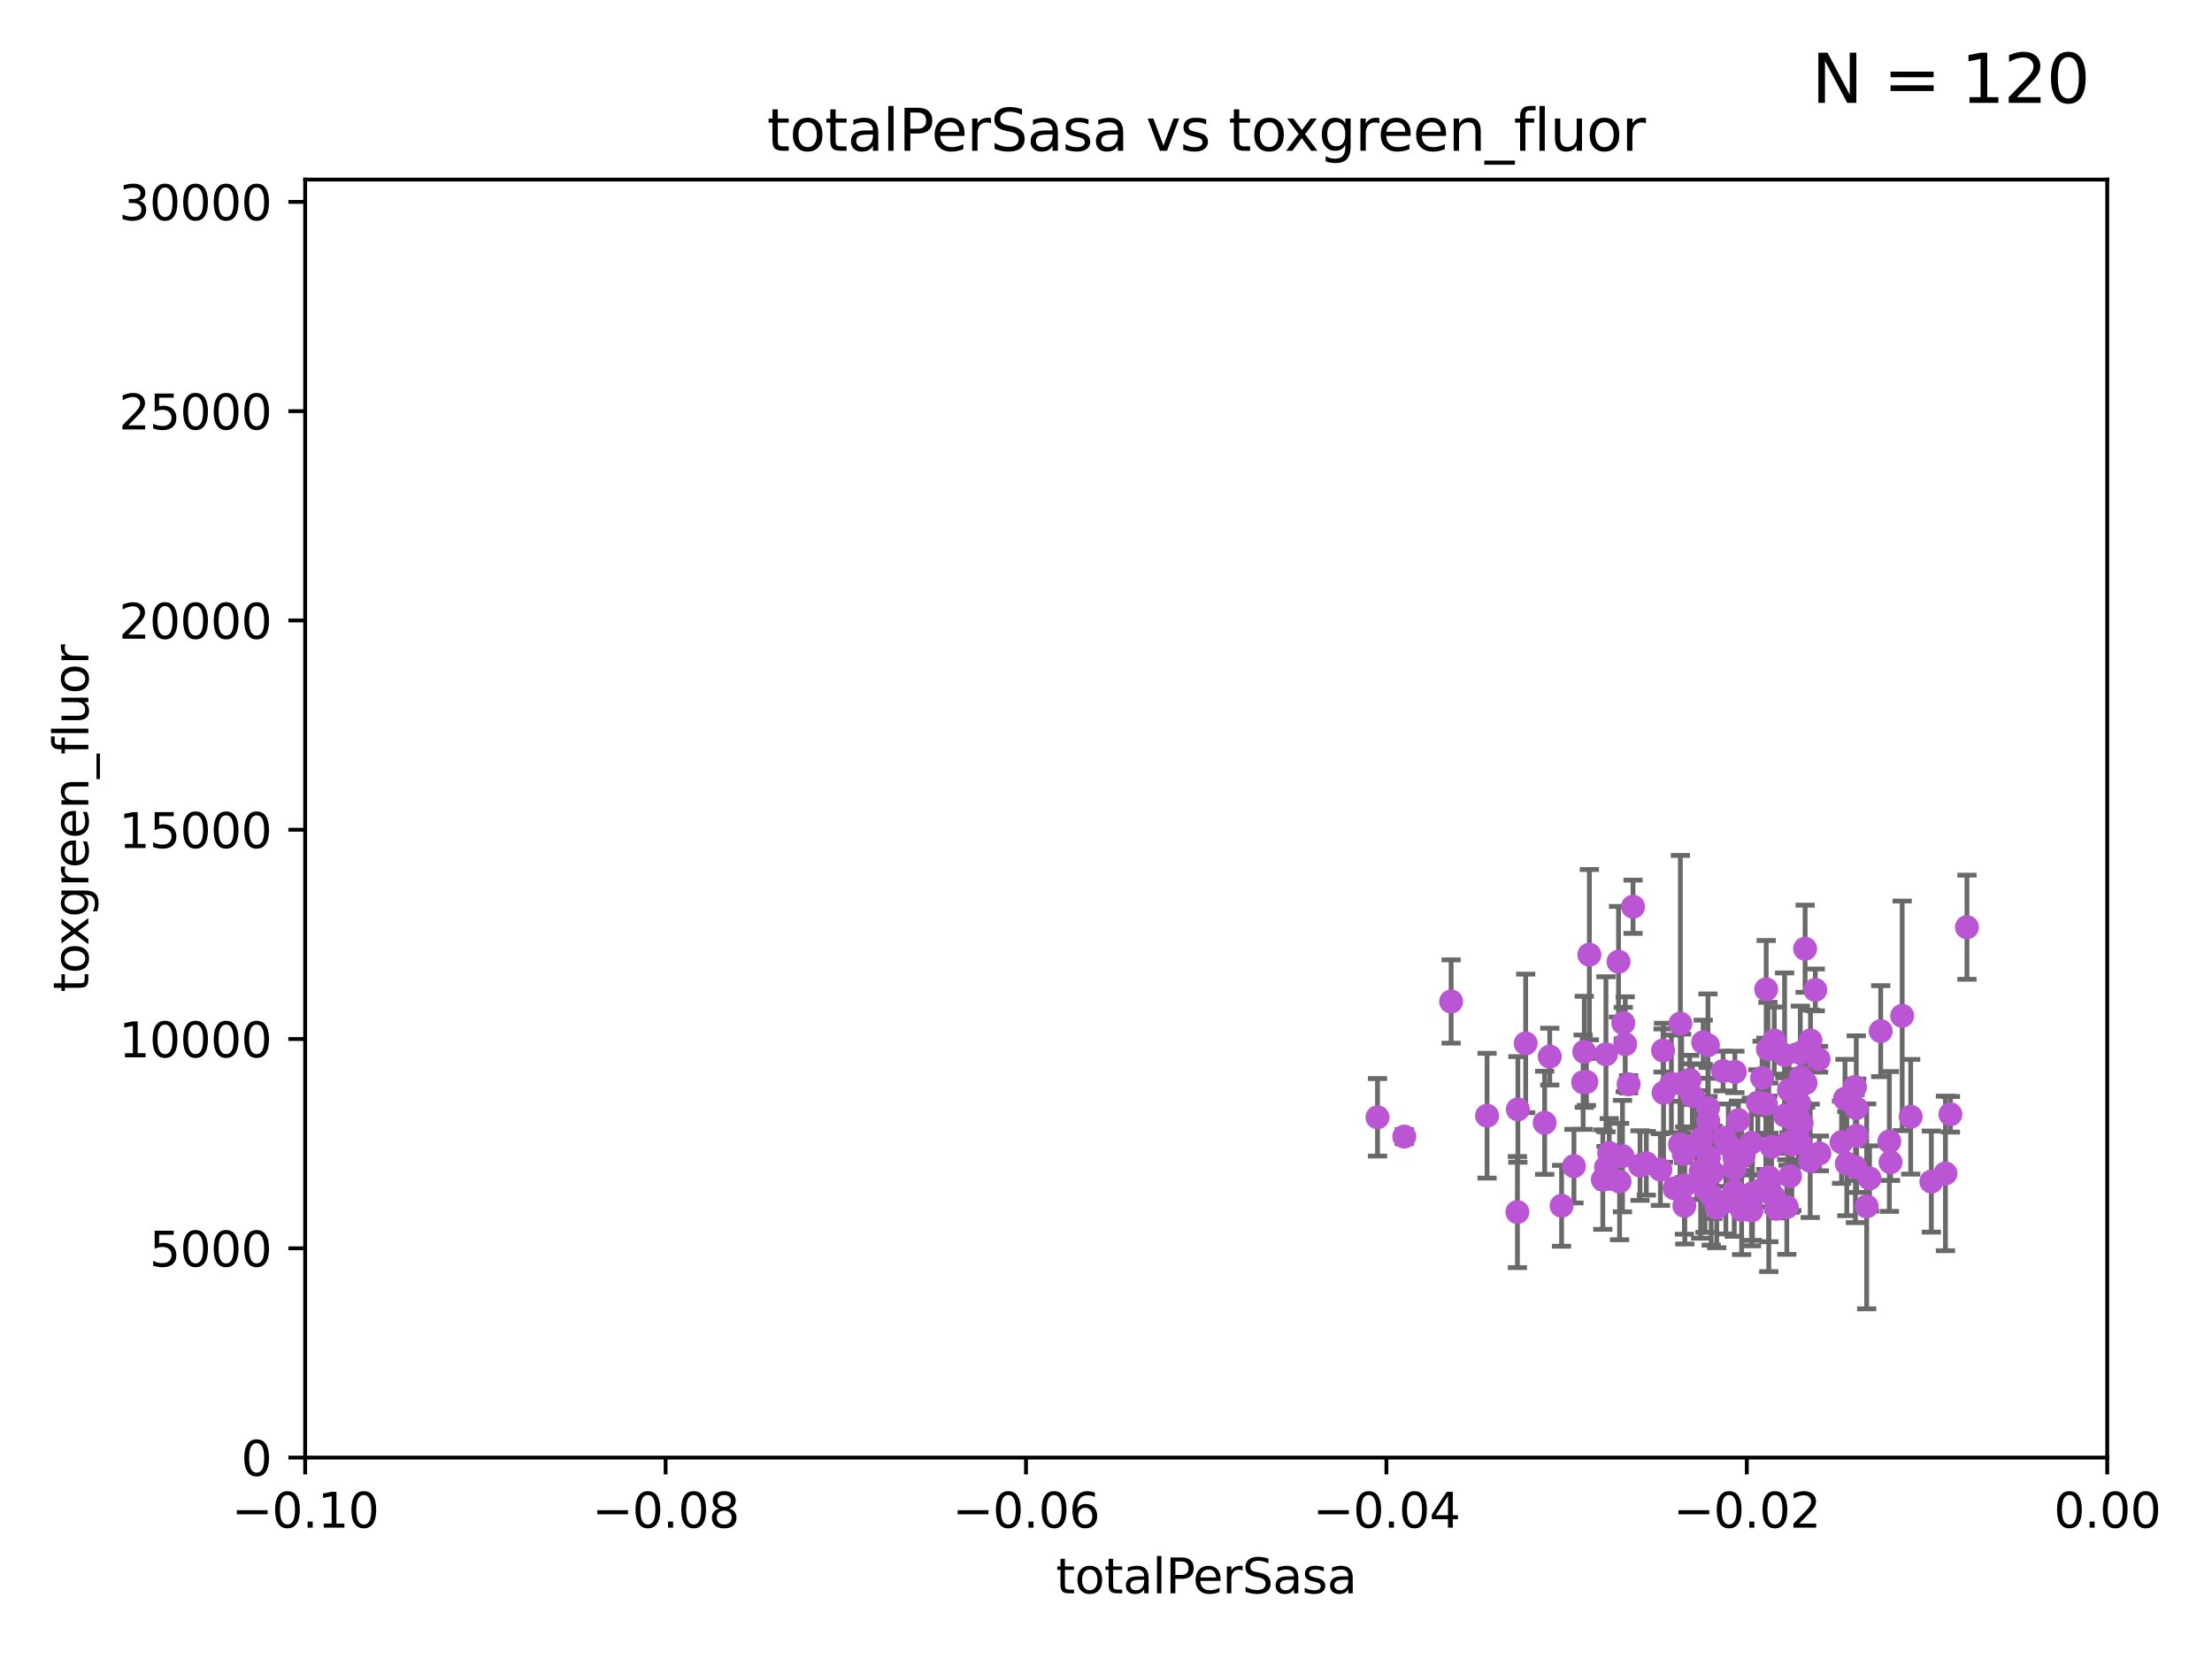 <?xml version="1.0" encoding="utf-8" standalone="no"?>
<!DOCTYPE svg PUBLIC "-//W3C//DTD SVG 1.1//EN"
  "http://www.w3.org/Graphics/SVG/1.1/DTD/svg11.dtd">
<svg xmlns:xlink="http://www.w3.org/1999/xlink" width="460.8pt" height="345.6pt" viewBox="0 0 460.8 345.6" xmlns="http://www.w3.org/2000/svg" version="1.1">
 <defs>
  <style type="text/css">*{stroke-linejoin: round; stroke-linecap: butt}</style>
 </defs>
 <g id="figure_1">
  <g id="patch_1">
   <path d="M 0 345.6 
L 460.8 345.6 
L 460.8 0 
L 0 0 
z
" style="fill: #ffffff"/>
  </g>
  <g id="axes_1">
   <g id="patch_2">
    <path d="M 63.571 303.64 
L 438.975 303.64 
L 438.975 37.411 
L 63.571 37.411 
z
" style="fill: #ffffff"/>
   </g>
   <g id="PathCollection_1">
    <defs>
     <path id="m0fd8e4103a" d="M 0 1.118 
C 0.297 1.118 0.581 1 0.791 0.791 
C 1 0.581 1.118 0.297 1.118 0 
C 1.118 -0.297 1 -0.581 0.791 -0.791 
C 0.581 -1 0.297 -1.118 0 -1.118 
C -0.297 -1.118 -0.581 -1 -0.791 -0.791 
C -1 -0.581 -1.118 -0.297 -1.118 0 
C -1.118 0.297 -1 0.581 -0.791 0.791 
C -0.581 1 -0.297 1.118 0 1.118 
z
" style="stroke: #ba55d3"/>
    </defs>
    <g clip-path="url(#p079c73f9a2)">
     <use xlink:href="#m0fd8e4103a" x="316.105" y="252.494" style="fill: #ba55d3; stroke: #ba55d3"/>
     <use xlink:href="#m0fd8e4103a" x="286.961" y="232.757" style="fill: #ba55d3; stroke: #ba55d3"/>
     <use xlink:href="#m0fd8e4103a" x="302.299" y="208.633" style="fill: #ba55d3; stroke: #ba55d3"/>
     <use xlink:href="#m0fd8e4103a" x="335.231" y="240.182" style="fill: #ba55d3; stroke: #ba55d3"/>
     <use xlink:href="#m0fd8e4103a" x="327.881" y="242.93" style="fill: #ba55d3; stroke: #ba55d3"/>
     <use xlink:href="#m0fd8e4103a" x="317.83" y="217.361" style="fill: #ba55d3; stroke: #ba55d3"/>
     <use xlink:href="#m0fd8e4103a" x="292.538" y="236.776" style="fill: #ba55d3; stroke: #ba55d3"/>
     <use xlink:href="#m0fd8e4103a" x="309.78" y="232.42" style="fill: #ba55d3; stroke: #ba55d3"/>
     <use xlink:href="#m0fd8e4103a" x="316.203" y="231.11" style="fill: #ba55d3; stroke: #ba55d3"/>
     <use xlink:href="#m0fd8e4103a" x="322.842" y="220.106" style="fill: #ba55d3; stroke: #ba55d3"/>
     <use xlink:href="#m0fd8e4103a" x="333.893" y="245.732" style="fill: #ba55d3; stroke: #ba55d3"/>
     <use xlink:href="#m0fd8e4103a" x="334.547" y="219.625" style="fill: #ba55d3; stroke: #ba55d3"/>
     <use xlink:href="#m0fd8e4103a" x="334.565" y="243.167" style="fill: #ba55d3; stroke: #ba55d3"/>
     <use xlink:href="#m0fd8e4103a" x="350.888" y="251.203" style="fill: #ba55d3; stroke: #ba55d3"/>
     <use xlink:href="#m0fd8e4103a" x="331.094" y="198.875" style="fill: #ba55d3; stroke: #ba55d3"/>
     <use xlink:href="#m0fd8e4103a" x="340.192" y="188.89" style="fill: #ba55d3; stroke: #ba55d3"/>
     <use xlink:href="#m0fd8e4103a" x="330.483" y="225.383" style="fill: #ba55d3; stroke: #ba55d3"/>
     <use xlink:href="#m0fd8e4103a" x="329.795" y="225.441" style="fill: #ba55d3; stroke: #ba55d3"/>
     <use xlink:href="#m0fd8e4103a" x="341.652" y="242.807" style="fill: #ba55d3; stroke: #ba55d3"/>
     <use xlink:href="#m0fd8e4103a" x="355.798" y="217.729" style="fill: #ba55d3; stroke: #ba55d3"/>
     <use xlink:href="#m0fd8e4103a" x="337.169" y="200.35" style="fill: #ba55d3; stroke: #ba55d3"/>
     <use xlink:href="#m0fd8e4103a" x="321.782" y="233.899" style="fill: #ba55d3; stroke: #ba55d3"/>
     <use xlink:href="#m0fd8e4103a" x="335.738" y="240.962" style="fill: #ba55d3; stroke: #ba55d3"/>
     <use xlink:href="#m0fd8e4103a" x="342.957" y="242.329" style="fill: #ba55d3; stroke: #ba55d3"/>
     <use xlink:href="#m0fd8e4103a" x="338.563" y="217.537" style="fill: #ba55d3; stroke: #ba55d3"/>
     <use xlink:href="#m0fd8e4103a" x="349.975" y="238.403" style="fill: #ba55d3; stroke: #ba55d3"/>
     <use xlink:href="#m0fd8e4103a" x="345.889" y="243.646" style="fill: #ba55d3; stroke: #ba55d3"/>
     <use xlink:href="#m0fd8e4103a" x="354.81" y="217.122" style="fill: #ba55d3; stroke: #ba55d3"/>
     <use xlink:href="#m0fd8e4103a" x="339.267" y="225.873" style="fill: #ba55d3; stroke: #ba55d3"/>
     <use xlink:href="#m0fd8e4103a" x="337.387" y="246.136" style="fill: #ba55d3; stroke: #ba55d3"/>
     <use xlink:href="#m0fd8e4103a" x="346.445" y="218.83" style="fill: #ba55d3; stroke: #ba55d3"/>
     <use xlink:href="#m0fd8e4103a" x="366.632" y="248.053" style="fill: #ba55d3; stroke: #ba55d3"/>
     <use xlink:href="#m0fd8e4103a" x="350.307" y="225.755" style="fill: #ba55d3; stroke: #ba55d3"/>
     <use xlink:href="#m0fd8e4103a" x="358.954" y="223.115" style="fill: #ba55d3; stroke: #ba55d3"/>
     <use xlink:href="#m0fd8e4103a" x="357.626" y="251.591" style="fill: #ba55d3; stroke: #ba55d3"/>
     <use xlink:href="#m0fd8e4103a" x="350.763" y="240.388" style="fill: #ba55d3; stroke: #ba55d3"/>
     <use xlink:href="#m0fd8e4103a" x="359.53" y="250.295" style="fill: #ba55d3; stroke: #ba55d3"/>
     <use xlink:href="#m0fd8e4103a" x="351.984" y="224.956" style="fill: #ba55d3; stroke: #ba55d3"/>
     <use xlink:href="#m0fd8e4103a" x="350.054" y="213.236" style="fill: #ba55d3; stroke: #ba55d3"/>
     <use xlink:href="#m0fd8e4103a" x="355.803" y="230.797" style="fill: #ba55d3; stroke: #ba55d3"/>
     <use xlink:href="#m0fd8e4103a" x="338.163" y="213.128" style="fill: #ba55d3; stroke: #ba55d3"/>
     <use xlink:href="#m0fd8e4103a" x="348.175" y="225.788" style="fill: #ba55d3; stroke: #ba55d3"/>
     <use xlink:href="#m0fd8e4103a" x="361.284" y="248.128" style="fill: #ba55d3; stroke: #ba55d3"/>
     <use xlink:href="#m0fd8e4103a" x="361.408" y="223.299" style="fill: #ba55d3; stroke: #ba55d3"/>
     <use xlink:href="#m0fd8e4103a" x="362.813" y="252.012" style="fill: #ba55d3; stroke: #ba55d3"/>
     <use xlink:href="#m0fd8e4103a" x="356.472" y="249.126" style="fill: #ba55d3; stroke: #ba55d3"/>
     <use xlink:href="#m0fd8e4103a" x="355.847" y="233.482" style="fill: #ba55d3; stroke: #ba55d3"/>
     <use xlink:href="#m0fd8e4103a" x="353.489" y="238.55" style="fill: #ba55d3; stroke: #ba55d3"/>
     <use xlink:href="#m0fd8e4103a" x="352.544" y="228.317" style="fill: #ba55d3; stroke: #ba55d3"/>
     <use xlink:href="#m0fd8e4103a" x="361.318" y="241.199" style="fill: #ba55d3; stroke: #ba55d3"/>
     <use xlink:href="#m0fd8e4103a" x="361.326" y="243.445" style="fill: #ba55d3; stroke: #ba55d3"/>
     <use xlink:href="#m0fd8e4103a" x="365.072" y="248.556" style="fill: #ba55d3; stroke: #ba55d3"/>
     <use xlink:href="#m0fd8e4103a" x="330.034" y="219.108" style="fill: #ba55d3; stroke: #ba55d3"/>
     <use xlink:href="#m0fd8e4103a" x="346.545" y="227.638" style="fill: #ba55d3; stroke: #ba55d3"/>
     <use xlink:href="#m0fd8e4103a" x="355.175" y="247.584" style="fill: #ba55d3; stroke: #ba55d3"/>
     <use xlink:href="#m0fd8e4103a" x="364.87" y="252.158" style="fill: #ba55d3; stroke: #ba55d3"/>
     <use xlink:href="#m0fd8e4103a" x="369.61" y="216.773" style="fill: #ba55d3; stroke: #ba55d3"/>
     <use xlink:href="#m0fd8e4103a" x="348.83" y="247.55" style="fill: #ba55d3; stroke: #ba55d3"/>
     <use xlink:href="#m0fd8e4103a" x="350.972" y="246.951" style="fill: #ba55d3; stroke: #ba55d3"/>
     <use xlink:href="#m0fd8e4103a" x="355.991" y="241.079" style="fill: #ba55d3; stroke: #ba55d3"/>
     <use xlink:href="#m0fd8e4103a" x="367.857" y="229.965" style="fill: #ba55d3; stroke: #ba55d3"/>
     <use xlink:href="#m0fd8e4103a" x="354.275" y="244.032" style="fill: #ba55d3; stroke: #ba55d3"/>
     <use xlink:href="#m0fd8e4103a" x="359.188" y="237.029" style="fill: #ba55d3; stroke: #ba55d3"/>
     <use xlink:href="#m0fd8e4103a" x="356.845" y="244.212" style="fill: #ba55d3; stroke: #ba55d3"/>
     <use xlink:href="#m0fd8e4103a" x="360.036" y="238.578" style="fill: #ba55d3; stroke: #ba55d3"/>
     <use xlink:href="#m0fd8e4103a" x="363.224" y="240.679" style="fill: #ba55d3; stroke: #ba55d3"/>
     <use xlink:href="#m0fd8e4103a" x="367.93" y="206.099" style="fill: #ba55d3; stroke: #ba55d3"/>
     <use xlink:href="#m0fd8e4103a" x="354.389" y="237.207" style="fill: #ba55d3; stroke: #ba55d3"/>
     <use xlink:href="#m0fd8e4103a" x="368.491" y="247.376" style="fill: #ba55d3; stroke: #ba55d3"/>
     <use xlink:href="#m0fd8e4103a" x="337.991" y="240.839" style="fill: #ba55d3; stroke: #ba55d3"/>
     <use xlink:href="#m0fd8e4103a" x="362.152" y="233.338" style="fill: #ba55d3; stroke: #ba55d3"/>
     <use xlink:href="#m0fd8e4103a" x="369.525" y="249.298" style="fill: #ba55d3; stroke: #ba55d3"/>
     <use xlink:href="#m0fd8e4103a" x="366.19" y="229.696" style="fill: #ba55d3; stroke: #ba55d3"/>
     <use xlink:href="#m0fd8e4103a" x="374.777" y="229.843" style="fill: #ba55d3; stroke: #ba55d3"/>
     <use xlink:href="#m0fd8e4103a" x="367.077" y="224.525" style="fill: #ba55d3; stroke: #ba55d3"/>
     <use xlink:href="#m0fd8e4103a" x="372.487" y="238.038" style="fill: #ba55d3; stroke: #ba55d3"/>
     <use xlink:href="#m0fd8e4103a" x="368.469" y="245.256" style="fill: #ba55d3; stroke: #ba55d3"/>
     <use xlink:href="#m0fd8e4103a" x="374.164" y="231.542" style="fill: #ba55d3; stroke: #ba55d3"/>
     <use xlink:href="#m0fd8e4103a" x="368.288" y="218.571" style="fill: #ba55d3; stroke: #ba55d3"/>
     <use xlink:href="#m0fd8e4103a" x="371.763" y="219.764" style="fill: #ba55d3; stroke: #ba55d3"/>
     <use xlink:href="#m0fd8e4103a" x="375.127" y="224.393" style="fill: #ba55d3; stroke: #ba55d3"/>
     <use xlink:href="#m0fd8e4103a" x="364.846" y="238.06" style="fill: #ba55d3; stroke: #ba55d3"/>
     <use xlink:href="#m0fd8e4103a" x="376.133" y="225.614" style="fill: #ba55d3; stroke: #ba55d3"/>
     <use xlink:href="#m0fd8e4103a" x="372.226" y="251.441" style="fill: #ba55d3; stroke: #ba55d3"/>
     <use xlink:href="#m0fd8e4103a" x="375.032" y="219.344" style="fill: #ba55d3; stroke: #ba55d3"/>
     <use xlink:href="#m0fd8e4103a" x="379.01" y="240.278" style="fill: #ba55d3; stroke: #ba55d3"/>
     <use xlink:href="#m0fd8e4103a" x="377.096" y="241.824" style="fill: #ba55d3; stroke: #ba55d3"/>
     <use xlink:href="#m0fd8e4103a" x="374.661" y="234.601" style="fill: #ba55d3; stroke: #ba55d3"/>
     <use xlink:href="#m0fd8e4103a" x="372.682" y="227.089" style="fill: #ba55d3; stroke: #ba55d3"/>
     <use xlink:href="#m0fd8e4103a" x="375.322" y="233.942" style="fill: #ba55d3; stroke: #ba55d3"/>
     <use xlink:href="#m0fd8e4103a" x="386.431" y="226.449" style="fill: #ba55d3; stroke: #ba55d3"/>
     <use xlink:href="#m0fd8e4103a" x="384.723" y="242.402" style="fill: #ba55d3; stroke: #ba55d3"/>
     <use xlink:href="#m0fd8e4103a" x="376.038" y="197.638" style="fill: #ba55d3; stroke: #ba55d3"/>
     <use xlink:href="#m0fd8e4103a" x="373.291" y="232.957" style="fill: #ba55d3; stroke: #ba55d3"/>
     <use xlink:href="#m0fd8e4103a" x="377.156" y="216.75" style="fill: #ba55d3; stroke: #ba55d3"/>
     <use xlink:href="#m0fd8e4103a" x="325.306" y="251.186" style="fill: #ba55d3; stroke: #ba55d3"/>
     <use xlink:href="#m0fd8e4103a" x="371.826" y="232.388" style="fill: #ba55d3; stroke: #ba55d3"/>
     <use xlink:href="#m0fd8e4103a" x="378.836" y="220.656" style="fill: #ba55d3; stroke: #ba55d3"/>
     <use xlink:href="#m0fd8e4103a" x="373.28" y="238.416" style="fill: #ba55d3; stroke: #ba55d3"/>
     <use xlink:href="#m0fd8e4103a" x="372.903" y="245.014" style="fill: #ba55d3; stroke: #ba55d3"/>
     <use xlink:href="#m0fd8e4103a" x="369.04" y="238.911" style="fill: #ba55d3; stroke: #ba55d3"/>
     <use xlink:href="#m0fd8e4103a" x="370.03" y="251.794" style="fill: #ba55d3; stroke: #ba55d3"/>
     <use xlink:href="#m0fd8e4103a" x="378.162" y="206.212" style="fill: #ba55d3; stroke: #ba55d3"/>
     <use xlink:href="#m0fd8e4103a" x="391.786" y="214.806" style="fill: #ba55d3; stroke: #ba55d3"/>
     <use xlink:href="#m0fd8e4103a" x="384.343" y="228.875" style="fill: #ba55d3; stroke: #ba55d3"/>
     <use xlink:href="#m0fd8e4103a" x="388.861" y="251.309" style="fill: #ba55d3; stroke: #ba55d3"/>
     <use xlink:href="#m0fd8e4103a" x="383.63" y="237.943" style="fill: #ba55d3; stroke: #ba55d3"/>
     <use xlink:href="#m0fd8e4103a" x="386.782" y="236.591" style="fill: #ba55d3; stroke: #ba55d3"/>
     <use xlink:href="#m0fd8e4103a" x="386.694" y="230.851" style="fill: #ba55d3; stroke: #ba55d3"/>
     <use xlink:href="#m0fd8e4103a" x="374.868" y="237.872" style="fill: #ba55d3; stroke: #ba55d3"/>
     <use xlink:href="#m0fd8e4103a" x="396.261" y="211.613" style="fill: #ba55d3; stroke: #ba55d3"/>
     <use xlink:href="#m0fd8e4103a" x="389.459" y="245.488" style="fill: #ba55d3; stroke: #ba55d3"/>
     <use xlink:href="#m0fd8e4103a" x="393.589" y="237.788" style="fill: #ba55d3; stroke: #ba55d3"/>
     <use xlink:href="#m0fd8e4103a" x="398.033" y="232.644" style="fill: #ba55d3; stroke: #ba55d3"/>
     <use xlink:href="#m0fd8e4103a" x="386.517" y="243.124" style="fill: #ba55d3; stroke: #ba55d3"/>
     <use xlink:href="#m0fd8e4103a" x="393.831" y="242.12" style="fill: #ba55d3; stroke: #ba55d3"/>
     <use xlink:href="#m0fd8e4103a" x="402.334" y="246.147" style="fill: #ba55d3; stroke: #ba55d3"/>
     <use xlink:href="#m0fd8e4103a" x="405.273" y="244.448" style="fill: #ba55d3; stroke: #ba55d3"/>
     <use xlink:href="#m0fd8e4103a" x="406.305" y="232.127" style="fill: #ba55d3; stroke: #ba55d3"/>
     <use xlink:href="#m0fd8e4103a" x="409.751" y="193.157" style="fill: #ba55d3; stroke: #ba55d3"/>
    </g>
   </g>
   <g id="matplotlib.axis_1">
    <g id="xtick_1">
     <g id="line2d_1">
      <defs>
       <path id="m1049726460" d="M 0 0 
L 0 3.5 
" style="stroke: #000000; stroke-width: 0.8"/>
      </defs>
      <g>
       <use xlink:href="#m1049726460" x="63.571" y="303.64" style="stroke: #000000; stroke-width: 0.8"/>
      </g>
     </g>
     <g id="text_1">
      <!-- −0.10 -->
      <g transform="translate(48.249 318.238)scale(0.1 -0.1)">
       <defs>
        <path id="DejaVuSans-2212" d="M 678 2272 
L 4684 2272 
L 4684 1741 
L 678 1741 
L 678 2272 
z
" transform="scale(0.016)"/>
        <path id="DejaVuSans-30" d="M 2034 4250 
Q 1547 4250 1301 3770 
Q 1056 3291 1056 2328 
Q 1056 1369 1301 889 
Q 1547 409 2034 409 
Q 2525 409 2770 889 
Q 3016 1369 3016 2328 
Q 3016 3291 2770 3770 
Q 2525 4250 2034 4250 
z
M 2034 4750 
Q 2819 4750 3233 4129 
Q 3647 3509 3647 2328 
Q 3647 1150 3233 529 
Q 2819 -91 2034 -91 
Q 1250 -91 836 529 
Q 422 1150 422 2328 
Q 422 3509 836 4129 
Q 1250 4750 2034 4750 
z
" transform="scale(0.016)"/>
        <path id="DejaVuSans-2e" d="M 684 794 
L 1344 794 
L 1344 0 
L 684 0 
L 684 794 
z
" transform="scale(0.016)"/>
        <path id="DejaVuSans-31" d="M 794 531 
L 1825 531 
L 1825 4091 
L 703 3866 
L 703 4441 
L 1819 4666 
L 2450 4666 
L 2450 531 
L 3481 531 
L 3481 0 
L 794 0 
L 794 531 
z
" transform="scale(0.016)"/>
       </defs>
       <use xlink:href="#DejaVuSans-2212"/>
       <use xlink:href="#DejaVuSans-30" x="83.789"/>
       <use xlink:href="#DejaVuSans-2e" x="147.412"/>
       <use xlink:href="#DejaVuSans-31" x="179.199"/>
       <use xlink:href="#DejaVuSans-30" x="242.822"/>
      </g>
     </g>
    </g>
    <g id="xtick_2">
     <g id="line2d_2">
      <g>
       <use xlink:href="#m1049726460" x="138.652" y="303.64" style="stroke: #000000; stroke-width: 0.8"/>
      </g>
     </g>
     <g id="text_2">
      <!-- −0.08 -->
      <g transform="translate(123.329 318.238)scale(0.1 -0.1)">
       <defs>
        <path id="DejaVuSans-38" d="M 2034 2216 
Q 1584 2216 1326 1975 
Q 1069 1734 1069 1313 
Q 1069 891 1326 650 
Q 1584 409 2034 409 
Q 2484 409 2743 651 
Q 3003 894 3003 1313 
Q 3003 1734 2745 1975 
Q 2488 2216 2034 2216 
z
M 1403 2484 
Q 997 2584 770 2862 
Q 544 3141 544 3541 
Q 544 4100 942 4425 
Q 1341 4750 2034 4750 
Q 2731 4750 3128 4425 
Q 3525 4100 3525 3541 
Q 3525 3141 3298 2862 
Q 3072 2584 2669 2484 
Q 3125 2378 3379 2068 
Q 3634 1759 3634 1313 
Q 3634 634 3220 271 
Q 2806 -91 2034 -91 
Q 1263 -91 848 271 
Q 434 634 434 1313 
Q 434 1759 690 2068 
Q 947 2378 1403 2484 
z
M 1172 3481 
Q 1172 3119 1398 2916 
Q 1625 2713 2034 2713 
Q 2441 2713 2670 2916 
Q 2900 3119 2900 3481 
Q 2900 3844 2670 4047 
Q 2441 4250 2034 4250 
Q 1625 4250 1398 4047 
Q 1172 3844 1172 3481 
z
" transform="scale(0.016)"/>
       </defs>
       <use xlink:href="#DejaVuSans-2212"/>
       <use xlink:href="#DejaVuSans-30" x="83.789"/>
       <use xlink:href="#DejaVuSans-2e" x="147.412"/>
       <use xlink:href="#DejaVuSans-30" x="179.199"/>
       <use xlink:href="#DejaVuSans-38" x="242.822"/>
      </g>
     </g>
    </g>
    <g id="xtick_3">
     <g id="line2d_3">
      <g>
       <use xlink:href="#m1049726460" x="213.733" y="303.64" style="stroke: #000000; stroke-width: 0.8"/>
      </g>
     </g>
     <g id="text_3">
      <!-- −0.06 -->
      <g transform="translate(198.41 318.238)scale(0.1 -0.1)">
       <defs>
        <path id="DejaVuSans-36" d="M 2113 2584 
Q 1688 2584 1439 2293 
Q 1191 2003 1191 1497 
Q 1191 994 1439 701 
Q 1688 409 2113 409 
Q 2538 409 2786 701 
Q 3034 994 3034 1497 
Q 3034 2003 2786 2293 
Q 2538 2584 2113 2584 
z
M 3366 4563 
L 3366 3988 
Q 3128 4100 2886 4159 
Q 2644 4219 2406 4219 
Q 1781 4219 1451 3797 
Q 1122 3375 1075 2522 
Q 1259 2794 1537 2939 
Q 1816 3084 2150 3084 
Q 2853 3084 3261 2657 
Q 3669 2231 3669 1497 
Q 3669 778 3244 343 
Q 2819 -91 2113 -91 
Q 1303 -91 875 529 
Q 447 1150 447 2328 
Q 447 3434 972 4092 
Q 1497 4750 2381 4750 
Q 2619 4750 2861 4703 
Q 3103 4656 3366 4563 
z
" transform="scale(0.016)"/>
       </defs>
       <use xlink:href="#DejaVuSans-2212"/>
       <use xlink:href="#DejaVuSans-30" x="83.789"/>
       <use xlink:href="#DejaVuSans-2e" x="147.412"/>
       <use xlink:href="#DejaVuSans-30" x="179.199"/>
       <use xlink:href="#DejaVuSans-36" x="242.822"/>
      </g>
     </g>
    </g>
    <g id="xtick_4">
     <g id="line2d_4">
      <g>
       <use xlink:href="#m1049726460" x="288.813" y="303.64" style="stroke: #000000; stroke-width: 0.8"/>
      </g>
     </g>
     <g id="text_4">
      <!-- −0.04 -->
      <g transform="translate(273.491 318.238)scale(0.1 -0.1)">
       <defs>
        <path id="DejaVuSans-34" d="M 2419 4116 
L 825 1625 
L 2419 1625 
L 2419 4116 
z
M 2253 4666 
L 3047 4666 
L 3047 1625 
L 3713 1625 
L 3713 1100 
L 3047 1100 
L 3047 0 
L 2419 0 
L 2419 1100 
L 313 1100 
L 313 1709 
L 2253 4666 
z
" transform="scale(0.016)"/>
       </defs>
       <use xlink:href="#DejaVuSans-2212"/>
       <use xlink:href="#DejaVuSans-30" x="83.789"/>
       <use xlink:href="#DejaVuSans-2e" x="147.412"/>
       <use xlink:href="#DejaVuSans-30" x="179.199"/>
       <use xlink:href="#DejaVuSans-34" x="242.822"/>
      </g>
     </g>
    </g>
    <g id="xtick_5">
     <g id="line2d_5">
      <g>
       <use xlink:href="#m1049726460" x="363.894" y="303.64" style="stroke: #000000; stroke-width: 0.8"/>
      </g>
     </g>
     <g id="text_5">
      <!-- −0.02 -->
      <g transform="translate(348.572 318.238)scale(0.1 -0.1)">
       <defs>
        <path id="DejaVuSans-32" d="M 1228 531 
L 3431 531 
L 3431 0 
L 469 0 
L 469 531 
Q 828 903 1448 1529 
Q 2069 2156 2228 2338 
Q 2531 2678 2651 2914 
Q 2772 3150 2772 3378 
Q 2772 3750 2511 3984 
Q 2250 4219 1831 4219 
Q 1534 4219 1204 4116 
Q 875 4013 500 3803 
L 500 4441 
Q 881 4594 1212 4672 
Q 1544 4750 1819 4750 
Q 2544 4750 2975 4387 
Q 3406 4025 3406 3419 
Q 3406 3131 3298 2873 
Q 3191 2616 2906 2266 
Q 2828 2175 2409 1742 
Q 1991 1309 1228 531 
z
" transform="scale(0.016)"/>
       </defs>
       <use xlink:href="#DejaVuSans-2212"/>
       <use xlink:href="#DejaVuSans-30" x="83.789"/>
       <use xlink:href="#DejaVuSans-2e" x="147.412"/>
       <use xlink:href="#DejaVuSans-30" x="179.199"/>
       <use xlink:href="#DejaVuSans-32" x="242.822"/>
      </g>
     </g>
    </g>
    <g id="xtick_6">
     <g id="line2d_6">
      <g>
       <use xlink:href="#m1049726460" x="438.975" y="303.64" style="stroke: #000000; stroke-width: 0.8"/>
      </g>
     </g>
     <g id="text_6">
      <!-- 0.00 -->
      <g transform="translate(427.842 318.238)scale(0.1 -0.1)">
       <use xlink:href="#DejaVuSans-30"/>
       <use xlink:href="#DejaVuSans-2e" x="63.623"/>
       <use xlink:href="#DejaVuSans-30" x="95.41"/>
       <use xlink:href="#DejaVuSans-30" x="159.033"/>
      </g>
     </g>
    </g>
    <g id="text_7">
     <!-- totalPerSasa -->
     <g transform="translate(219.968 331.917)scale(0.1 -0.1)">
      <defs>
       <path id="DejaVuSans-74" d="M 1172 4494 
L 1172 3500 
L 2356 3500 
L 2356 3053 
L 1172 3053 
L 1172 1153 
Q 1172 725 1289 603 
Q 1406 481 1766 481 
L 2356 481 
L 2356 0 
L 1766 0 
Q 1100 0 847 248 
Q 594 497 594 1153 
L 594 3053 
L 172 3053 
L 172 3500 
L 594 3500 
L 594 4494 
L 1172 4494 
z
" transform="scale(0.016)"/>
       <path id="DejaVuSans-6f" d="M 1959 3097 
Q 1497 3097 1228 2736 
Q 959 2375 959 1747 
Q 959 1119 1226 758 
Q 1494 397 1959 397 
Q 2419 397 2687 759 
Q 2956 1122 2956 1747 
Q 2956 2369 2687 2733 
Q 2419 3097 1959 3097 
z
M 1959 3584 
Q 2709 3584 3137 3096 
Q 3566 2609 3566 1747 
Q 3566 888 3137 398 
Q 2709 -91 1959 -91 
Q 1206 -91 779 398 
Q 353 888 353 1747 
Q 353 2609 779 3096 
Q 1206 3584 1959 3584 
z
" transform="scale(0.016)"/>
       <path id="DejaVuSans-61" d="M 2194 1759 
Q 1497 1759 1228 1600 
Q 959 1441 959 1056 
Q 959 750 1161 570 
Q 1363 391 1709 391 
Q 2188 391 2477 730 
Q 2766 1069 2766 1631 
L 2766 1759 
L 2194 1759 
z
M 3341 1997 
L 3341 0 
L 2766 0 
L 2766 531 
Q 2569 213 2275 61 
Q 1981 -91 1556 -91 
Q 1019 -91 701 211 
Q 384 513 384 1019 
Q 384 1609 779 1909 
Q 1175 2209 1959 2209 
L 2766 2209 
L 2766 2266 
Q 2766 2663 2505 2880 
Q 2244 3097 1772 3097 
Q 1472 3097 1187 3025 
Q 903 2953 641 2809 
L 641 3341 
Q 956 3463 1253 3523 
Q 1550 3584 1831 3584 
Q 2591 3584 2966 3190 
Q 3341 2797 3341 1997 
z
" transform="scale(0.016)"/>
       <path id="DejaVuSans-6c" d="M 603 4863 
L 1178 4863 
L 1178 0 
L 603 0 
L 603 4863 
z
" transform="scale(0.016)"/>
       <path id="DejaVuSans-50" d="M 1259 4147 
L 1259 2394 
L 2053 2394 
Q 2494 2394 2734 2622 
Q 2975 2850 2975 3272 
Q 2975 3691 2734 3919 
Q 2494 4147 2053 4147 
L 1259 4147 
z
M 628 4666 
L 2053 4666 
Q 2838 4666 3239 4311 
Q 3641 3956 3641 3272 
Q 3641 2581 3239 2228 
Q 2838 1875 2053 1875 
L 1259 1875 
L 1259 0 
L 628 0 
L 628 4666 
z
" transform="scale(0.016)"/>
       <path id="DejaVuSans-65" d="M 3597 1894 
L 3597 1613 
L 953 1613 
Q 991 1019 1311 708 
Q 1631 397 2203 397 
Q 2534 397 2845 478 
Q 3156 559 3463 722 
L 3463 178 
Q 3153 47 2828 -22 
Q 2503 -91 2169 -91 
Q 1331 -91 842 396 
Q 353 884 353 1716 
Q 353 2575 817 3079 
Q 1281 3584 2069 3584 
Q 2775 3584 3186 3129 
Q 3597 2675 3597 1894 
z
M 3022 2063 
Q 3016 2534 2758 2815 
Q 2500 3097 2075 3097 
Q 1594 3097 1305 2825 
Q 1016 2553 972 2059 
L 3022 2063 
z
" transform="scale(0.016)"/>
       <path id="DejaVuSans-72" d="M 2631 2963 
Q 2534 3019 2420 3045 
Q 2306 3072 2169 3072 
Q 1681 3072 1420 2755 
Q 1159 2438 1159 1844 
L 1159 0 
L 581 0 
L 581 3500 
L 1159 3500 
L 1159 2956 
Q 1341 3275 1631 3429 
Q 1922 3584 2338 3584 
Q 2397 3584 2469 3576 
Q 2541 3569 2628 3553 
L 2631 2963 
z
" transform="scale(0.016)"/>
       <path id="DejaVuSans-53" d="M 3425 4513 
L 3425 3897 
Q 3066 4069 2747 4153 
Q 2428 4238 2131 4238 
Q 1616 4238 1336 4038 
Q 1056 3838 1056 3469 
Q 1056 3159 1242 3001 
Q 1428 2844 1947 2747 
L 2328 2669 
Q 3034 2534 3370 2195 
Q 3706 1856 3706 1288 
Q 3706 609 3251 259 
Q 2797 -91 1919 -91 
Q 1588 -91 1214 -16 
Q 841 59 441 206 
L 441 856 
Q 825 641 1194 531 
Q 1563 422 1919 422 
Q 2459 422 2753 634 
Q 3047 847 3047 1241 
Q 3047 1584 2836 1778 
Q 2625 1972 2144 2069 
L 1759 2144 
Q 1053 2284 737 2584 
Q 422 2884 422 3419 
Q 422 4038 858 4394 
Q 1294 4750 2059 4750 
Q 2388 4750 2728 4690 
Q 3069 4631 3425 4513 
z
" transform="scale(0.016)"/>
       <path id="DejaVuSans-73" d="M 2834 3397 
L 2834 2853 
Q 2591 2978 2328 3040 
Q 2066 3103 1784 3103 
Q 1356 3103 1142 2972 
Q 928 2841 928 2578 
Q 928 2378 1081 2264 
Q 1234 2150 1697 2047 
L 1894 2003 
Q 2506 1872 2764 1633 
Q 3022 1394 3022 966 
Q 3022 478 2636 193 
Q 2250 -91 1575 -91 
Q 1294 -91 989 -36 
Q 684 19 347 128 
L 347 722 
Q 666 556 975 473 
Q 1284 391 1588 391 
Q 1994 391 2212 530 
Q 2431 669 2431 922 
Q 2431 1156 2273 1281 
Q 2116 1406 1581 1522 
L 1381 1569 
Q 847 1681 609 1914 
Q 372 2147 372 2553 
Q 372 3047 722 3315 
Q 1072 3584 1716 3584 
Q 2034 3584 2315 3537 
Q 2597 3491 2834 3397 
z
" transform="scale(0.016)"/>
      </defs>
      <use xlink:href="#DejaVuSans-74"/>
      <use xlink:href="#DejaVuSans-6f" x="39.209"/>
      <use xlink:href="#DejaVuSans-74" x="100.391"/>
      <use xlink:href="#DejaVuSans-61" x="139.6"/>
      <use xlink:href="#DejaVuSans-6c" x="200.879"/>
      <use xlink:href="#DejaVuSans-50" x="228.662"/>
      <use xlink:href="#DejaVuSans-65" x="285.34"/>
      <use xlink:href="#DejaVuSans-72" x="346.863"/>
      <use xlink:href="#DejaVuSans-53" x="387.977"/>
      <use xlink:href="#DejaVuSans-61" x="451.453"/>
      <use xlink:href="#DejaVuSans-73" x="512.732"/>
      <use xlink:href="#DejaVuSans-61" x="564.832"/>
     </g>
    </g>
   </g>
   <g id="matplotlib.axis_2">
    <g id="ytick_1">
     <g id="line2d_7">
      <defs>
       <path id="ma33116ed80" d="M 0 0 
L -3.5 0 
" style="stroke: #000000; stroke-width: 0.8"/>
      </defs>
      <g>
       <use xlink:href="#ma33116ed80" x="63.571" y="303.64" style="stroke: #000000; stroke-width: 0.8"/>
      </g>
     </g>
     <g id="text_8">
      <!-- 0 -->
      <g transform="translate(50.209 307.439)scale(0.1 -0.1)">
       <use xlink:href="#DejaVuSans-30"/>
      </g>
     </g>
    </g>
    <g id="ytick_2">
     <g id="line2d_8">
      <g>
       <use xlink:href="#ma33116ed80" x="63.571" y="260.043" style="stroke: #000000; stroke-width: 0.8"/>
      </g>
     </g>
     <g id="text_9">
      <!-- 5000 -->
      <g transform="translate(31.121 263.843)scale(0.1 -0.1)">
       <defs>
        <path id="DejaVuSans-35" d="M 691 4666 
L 3169 4666 
L 3169 4134 
L 1269 4134 
L 1269 2991 
Q 1406 3038 1543 3061 
Q 1681 3084 1819 3084 
Q 2600 3084 3056 2656 
Q 3513 2228 3513 1497 
Q 3513 744 3044 326 
Q 2575 -91 1722 -91 
Q 1428 -91 1123 -41 
Q 819 9 494 109 
L 494 744 
Q 775 591 1075 516 
Q 1375 441 1709 441 
Q 2250 441 2565 725 
Q 2881 1009 2881 1497 
Q 2881 1984 2565 2268 
Q 2250 2553 1709 2553 
Q 1456 2553 1204 2497 
Q 953 2441 691 2322 
L 691 4666 
z
" transform="scale(0.016)"/>
       </defs>
       <use xlink:href="#DejaVuSans-35"/>
       <use xlink:href="#DejaVuSans-30" x="63.623"/>
       <use xlink:href="#DejaVuSans-30" x="127.246"/>
       <use xlink:href="#DejaVuSans-30" x="190.869"/>
      </g>
     </g>
    </g>
    <g id="ytick_3">
     <g id="line2d_9">
      <g>
       <use xlink:href="#ma33116ed80" x="63.571" y="216.447" style="stroke: #000000; stroke-width: 0.8"/>
      </g>
     </g>
     <g id="text_10">
      <!-- 10000 -->
      <g transform="translate(24.759 220.246)scale(0.1 -0.1)">
       <use xlink:href="#DejaVuSans-31"/>
       <use xlink:href="#DejaVuSans-30" x="63.623"/>
       <use xlink:href="#DejaVuSans-30" x="127.246"/>
       <use xlink:href="#DejaVuSans-30" x="190.869"/>
       <use xlink:href="#DejaVuSans-30" x="254.492"/>
      </g>
     </g>
    </g>
    <g id="ytick_4">
     <g id="line2d_10">
      <g>
       <use xlink:href="#ma33116ed80" x="63.571" y="172.85" style="stroke: #000000; stroke-width: 0.8"/>
      </g>
     </g>
     <g id="text_11">
      <!-- 15000 -->
      <g transform="translate(24.759 176.649)scale(0.1 -0.1)">
       <use xlink:href="#DejaVuSans-31"/>
       <use xlink:href="#DejaVuSans-35" x="63.623"/>
       <use xlink:href="#DejaVuSans-30" x="127.246"/>
       <use xlink:href="#DejaVuSans-30" x="190.869"/>
       <use xlink:href="#DejaVuSans-30" x="254.492"/>
      </g>
     </g>
    </g>
    <g id="ytick_5">
     <g id="line2d_11">
      <g>
       <use xlink:href="#ma33116ed80" x="63.571" y="129.254" style="stroke: #000000; stroke-width: 0.8"/>
      </g>
     </g>
     <g id="text_12">
      <!-- 20000 -->
      <g transform="translate(24.759 133.053)scale(0.1 -0.1)">
       <use xlink:href="#DejaVuSans-32"/>
       <use xlink:href="#DejaVuSans-30" x="63.623"/>
       <use xlink:href="#DejaVuSans-30" x="127.246"/>
       <use xlink:href="#DejaVuSans-30" x="190.869"/>
       <use xlink:href="#DejaVuSans-30" x="254.492"/>
      </g>
     </g>
    </g>
    <g id="ytick_6">
     <g id="line2d_12">
      <g>
       <use xlink:href="#ma33116ed80" x="63.571" y="85.657" style="stroke: #000000; stroke-width: 0.8"/>
      </g>
     </g>
     <g id="text_13">
      <!-- 25000 -->
      <g transform="translate(24.759 89.456)scale(0.1 -0.1)">
       <use xlink:href="#DejaVuSans-32"/>
       <use xlink:href="#DejaVuSans-35" x="63.623"/>
       <use xlink:href="#DejaVuSans-30" x="127.246"/>
       <use xlink:href="#DejaVuSans-30" x="190.869"/>
       <use xlink:href="#DejaVuSans-30" x="254.492"/>
      </g>
     </g>
    </g>
    <g id="ytick_7">
     <g id="line2d_13">
      <g>
       <use xlink:href="#ma33116ed80" x="63.571" y="42.06" style="stroke: #000000; stroke-width: 0.8"/>
      </g>
     </g>
     <g id="text_14">
      <!-- 30000 -->
      <g transform="translate(24.759 45.86)scale(0.1 -0.1)">
       <defs>
        <path id="DejaVuSans-33" d="M 2597 2516 
Q 3050 2419 3304 2112 
Q 3559 1806 3559 1356 
Q 3559 666 3084 287 
Q 2609 -91 1734 -91 
Q 1441 -91 1130 -33 
Q 819 25 488 141 
L 488 750 
Q 750 597 1062 519 
Q 1375 441 1716 441 
Q 2309 441 2620 675 
Q 2931 909 2931 1356 
Q 2931 1769 2642 2001 
Q 2353 2234 1838 2234 
L 1294 2234 
L 1294 2753 
L 1863 2753 
Q 2328 2753 2575 2939 
Q 2822 3125 2822 3475 
Q 2822 3834 2567 4026 
Q 2313 4219 1838 4219 
Q 1578 4219 1281 4162 
Q 984 4106 628 3988 
L 628 4550 
Q 988 4650 1302 4700 
Q 1616 4750 1894 4750 
Q 2613 4750 3031 4423 
Q 3450 4097 3450 3541 
Q 3450 3153 3228 2886 
Q 3006 2619 2597 2516 
z
" transform="scale(0.016)"/>
       </defs>
       <use xlink:href="#DejaVuSans-33"/>
       <use xlink:href="#DejaVuSans-30" x="63.623"/>
       <use xlink:href="#DejaVuSans-30" x="127.246"/>
       <use xlink:href="#DejaVuSans-30" x="190.869"/>
       <use xlink:href="#DejaVuSans-30" x="254.492"/>
      </g>
     </g>
    </g>
    <g id="text_15">
     <!-- toxgreen_fluor -->
     <g transform="translate(18.401 206.72)rotate(-90)scale(0.1 -0.1)">
      <defs>
       <path id="DejaVuSans-78" d="M 3513 3500 
L 2247 1797 
L 3578 0 
L 2900 0 
L 1881 1375 
L 863 0 
L 184 0 
L 1544 1831 
L 300 3500 
L 978 3500 
L 1906 2253 
L 2834 3500 
L 3513 3500 
z
" transform="scale(0.016)"/>
       <path id="DejaVuSans-67" d="M 2906 1791 
Q 2906 2416 2648 2759 
Q 2391 3103 1925 3103 
Q 1463 3103 1205 2759 
Q 947 2416 947 1791 
Q 947 1169 1205 825 
Q 1463 481 1925 481 
Q 2391 481 2648 825 
Q 2906 1169 2906 1791 
z
M 3481 434 
Q 3481 -459 3084 -895 
Q 2688 -1331 1869 -1331 
Q 1566 -1331 1297 -1286 
Q 1028 -1241 775 -1147 
L 775 -588 
Q 1028 -725 1275 -790 
Q 1522 -856 1778 -856 
Q 2344 -856 2625 -561 
Q 2906 -266 2906 331 
L 2906 616 
Q 2728 306 2450 153 
Q 2172 0 1784 0 
Q 1141 0 747 490 
Q 353 981 353 1791 
Q 353 2603 747 3093 
Q 1141 3584 1784 3584 
Q 2172 3584 2450 3431 
Q 2728 3278 2906 2969 
L 2906 3500 
L 3481 3500 
L 3481 434 
z
" transform="scale(0.016)"/>
       <path id="DejaVuSans-6e" d="M 3513 2113 
L 3513 0 
L 2938 0 
L 2938 2094 
Q 2938 2591 2744 2837 
Q 2550 3084 2163 3084 
Q 1697 3084 1428 2787 
Q 1159 2491 1159 1978 
L 1159 0 
L 581 0 
L 581 3500 
L 1159 3500 
L 1159 2956 
Q 1366 3272 1645 3428 
Q 1925 3584 2291 3584 
Q 2894 3584 3203 3211 
Q 3513 2838 3513 2113 
z
" transform="scale(0.016)"/>
       <path id="DejaVuSans-5f" d="M 3263 -1063 
L 3263 -1509 
L -63 -1509 
L -63 -1063 
L 3263 -1063 
z
" transform="scale(0.016)"/>
       <path id="DejaVuSans-66" d="M 2375 4863 
L 2375 4384 
L 1825 4384 
Q 1516 4384 1395 4259 
Q 1275 4134 1275 3809 
L 1275 3500 
L 2222 3500 
L 2222 3053 
L 1275 3053 
L 1275 0 
L 697 0 
L 697 3053 
L 147 3053 
L 147 3500 
L 697 3500 
L 697 3744 
Q 697 4328 969 4595 
Q 1241 4863 1831 4863 
L 2375 4863 
z
" transform="scale(0.016)"/>
       <path id="DejaVuSans-75" d="M 544 1381 
L 544 3500 
L 1119 3500 
L 1119 1403 
Q 1119 906 1312 657 
Q 1506 409 1894 409 
Q 2359 409 2629 706 
Q 2900 1003 2900 1516 
L 2900 3500 
L 3475 3500 
L 3475 0 
L 2900 0 
L 2900 538 
Q 2691 219 2414 64 
Q 2138 -91 1772 -91 
Q 1169 -91 856 284 
Q 544 659 544 1381 
z
M 1991 3584 
L 1991 3584 
z
" transform="scale(0.016)"/>
      </defs>
      <use xlink:href="#DejaVuSans-74"/>
      <use xlink:href="#DejaVuSans-6f" x="39.209"/>
      <use xlink:href="#DejaVuSans-78" x="97.266"/>
      <use xlink:href="#DejaVuSans-67" x="156.445"/>
      <use xlink:href="#DejaVuSans-72" x="219.922"/>
      <use xlink:href="#DejaVuSans-65" x="258.785"/>
      <use xlink:href="#DejaVuSans-65" x="320.309"/>
      <use xlink:href="#DejaVuSans-6e" x="381.832"/>
      <use xlink:href="#DejaVuSans-5f" x="445.211"/>
      <use xlink:href="#DejaVuSans-66" x="495.211"/>
      <use xlink:href="#DejaVuSans-6c" x="530.416"/>
      <use xlink:href="#DejaVuSans-75" x="558.199"/>
      <use xlink:href="#DejaVuSans-6f" x="621.578"/>
      <use xlink:href="#DejaVuSans-72" x="682.76"/>
     </g>
    </g>
   </g>
   <g id="LineCollection_1">
    <path d="M 316.105 264.059 
L 316.105 240.928 
" clip-path="url(#p079c73f9a2)" style="fill: none; stroke: #696969"/>
    <path d="M 286.961 240.829 
L 286.961 224.686 
" clip-path="url(#p079c73f9a2)" style="fill: none; stroke: #696969"/>
    <path d="M 302.299 217.311 
L 302.299 199.954 
" clip-path="url(#p079c73f9a2)" style="fill: none; stroke: #696969"/>
    <path d="M 335.231 247.357 
L 335.231 233.008 
" clip-path="url(#p079c73f9a2)" style="fill: none; stroke: #696969"/>
    <path d="M 327.881 250.596 
L 327.881 235.264 
" clip-path="url(#p079c73f9a2)" style="fill: none; stroke: #696969"/>
    <path d="M 317.83 231.794 
L 317.83 202.929 
" clip-path="url(#p079c73f9a2)" style="fill: none; stroke: #696969"/>
    <path d="M 292.538 238.235 
L 292.538 235.317 
" clip-path="url(#p079c73f9a2)" style="fill: none; stroke: #696969"/>
    <path d="M 309.78 245.418 
L 309.78 219.421 
" clip-path="url(#p079c73f9a2)" style="fill: none; stroke: #696969"/>
    <path d="M 316.203 242.109 
L 316.203 220.11 
" clip-path="url(#p079c73f9a2)" style="fill: none; stroke: #696969"/>
    <path d="M 322.842 226.019 
L 322.842 214.192 
" clip-path="url(#p079c73f9a2)" style="fill: none; stroke: #696969"/>
    <path d="M 333.893 256.089 
L 333.893 235.375 
" clip-path="url(#p079c73f9a2)" style="fill: none; stroke: #696969"/>
    <path d="M 334.547 235.778 
L 334.547 203.472 
" clip-path="url(#p079c73f9a2)" style="fill: none; stroke: #696969"/>
    <path d="M 334.565 247.505 
L 334.565 238.828 
" clip-path="url(#p079c73f9a2)" style="fill: none; stroke: #696969"/>
    <path d="M 350.888 257.104 
L 350.888 245.303 
" clip-path="url(#p079c73f9a2)" style="fill: none; stroke: #696969"/>
    <path d="M 331.094 216.614 
L 331.094 181.137 
" clip-path="url(#p079c73f9a2)" style="fill: none; stroke: #696969"/>
    <path d="M 340.192 194.44 
L 340.192 183.339 
" clip-path="url(#p079c73f9a2)" style="fill: none; stroke: #696969"/>
    <path d="M 330.483 230.283 
L 330.483 220.482 
" clip-path="url(#p079c73f9a2)" style="fill: none; stroke: #696969"/>
    <path d="M 329.795 235.271 
L 329.795 215.611 
" clip-path="url(#p079c73f9a2)" style="fill: none; stroke: #696969"/>
    <path d="M 341.652 250.052 
L 341.652 235.562 
" clip-path="url(#p079c73f9a2)" style="fill: none; stroke: #696969"/>
    <path d="M 355.798 228.411 
L 355.798 207.047 
" clip-path="url(#p079c73f9a2)" style="fill: none; stroke: #696969"/>
    <path d="M 337.169 211.878 
L 337.169 188.822 
" clip-path="url(#p079c73f9a2)" style="fill: none; stroke: #696969"/>
    <path d="M 321.782 244.639 
L 321.782 223.159 
" clip-path="url(#p079c73f9a2)" style="fill: none; stroke: #696969"/>
    <path d="M 335.738 243.211 
L 335.738 238.714 
" clip-path="url(#p079c73f9a2)" style="fill: none; stroke: #696969"/>
    <path d="M 342.957 248.955 
L 342.957 235.703 
" clip-path="url(#p079c73f9a2)" style="fill: none; stroke: #696969"/>
    <path d="M 338.563 227.418 
L 338.563 207.656 
" clip-path="url(#p079c73f9a2)" style="fill: none; stroke: #696969"/>
    <path d="M 349.975 247.389 
L 349.975 229.416 
" clip-path="url(#p079c73f9a2)" style="fill: none; stroke: #696969"/>
    <path d="M 345.889 251.108 
L 345.889 236.183 
" clip-path="url(#p079c73f9a2)" style="fill: none; stroke: #696969"/>
    <path d="M 354.81 221.715 
L 354.81 212.53 
" clip-path="url(#p079c73f9a2)" style="fill: none; stroke: #696969"/>
    <path d="M 339.267 227.671 
L 339.267 224.076 
" clip-path="url(#p079c73f9a2)" style="fill: none; stroke: #696969"/>
    <path d="M 337.387 258.266 
L 337.387 234.006 
" clip-path="url(#p079c73f9a2)" style="fill: none; stroke: #696969"/>
    <path d="M 346.445 223.316 
L 346.445 214.344 
" clip-path="url(#p079c73f9a2)" style="fill: none; stroke: #696969"/>
    <path d="M 366.632 251.421 
L 366.632 244.684 
" clip-path="url(#p079c73f9a2)" style="fill: none; stroke: #696969"/>
    <path d="M 350.307 236.087 
L 350.307 215.423 
" clip-path="url(#p079c73f9a2)" style="fill: none; stroke: #696969"/>
    <path d="M 358.954 227.251 
L 358.954 218.979 
" clip-path="url(#p079c73f9a2)" style="fill: none; stroke: #696969"/>
    <path d="M 357.626 259.919 
L 357.626 243.264 
" clip-path="url(#p079c73f9a2)" style="fill: none; stroke: #696969"/>
    <path d="M 350.763 242.171 
L 350.763 238.606 
" clip-path="url(#p079c73f9a2)" style="fill: none; stroke: #696969"/>
    <path d="M 359.53 257.05 
L 359.53 243.541 
" clip-path="url(#p079c73f9a2)" style="fill: none; stroke: #696969"/>
    <path d="M 351.984 230.067 
L 351.984 219.845 
" clip-path="url(#p079c73f9a2)" style="fill: none; stroke: #696969"/>
    <path d="M 350.054 248.272 
L 350.054 178.2 
" clip-path="url(#p079c73f9a2)" style="fill: none; stroke: #696969"/>
    <path d="M 355.803 236.965 
L 355.803 224.63 
" clip-path="url(#p079c73f9a2)" style="fill: none; stroke: #696969"/>
    <path d="M 338.163 216.411 
L 338.163 209.845 
" clip-path="url(#p079c73f9a2)" style="fill: none; stroke: #696969"/>
    <path d="M 348.175 235.959 
L 348.175 215.617 
" clip-path="url(#p079c73f9a2)" style="fill: none; stroke: #696969"/>
    <path d="M 361.284 257.55 
L 361.284 238.706 
" clip-path="url(#p079c73f9a2)" style="fill: none; stroke: #696969"/>
    <path d="M 361.408 227.609 
L 361.408 218.99 
" clip-path="url(#p079c73f9a2)" style="fill: none; stroke: #696969"/>
    <path d="M 362.813 261.345 
L 362.813 242.679 
" clip-path="url(#p079c73f9a2)" style="fill: none; stroke: #696969"/>
    <path d="M 356.472 259.378 
L 356.472 238.875 
" clip-path="url(#p079c73f9a2)" style="fill: none; stroke: #696969"/>
    <path d="M 355.847 244.585 
L 355.847 222.38 
" clip-path="url(#p079c73f9a2)" style="fill: none; stroke: #696969"/>
    <path d="M 353.489 249.879 
L 353.489 227.221 
" clip-path="url(#p079c73f9a2)" style="fill: none; stroke: #696969"/>
    <path d="M 352.544 235.02 
L 352.544 221.614 
" clip-path="url(#p079c73f9a2)" style="fill: none; stroke: #696969"/>
    <path d="M 361.318 245.619 
L 361.318 236.779 
" clip-path="url(#p079c73f9a2)" style="fill: none; stroke: #696969"/>
    <path d="M 361.326 250.838 
L 361.326 236.053 
" clip-path="url(#p079c73f9a2)" style="fill: none; stroke: #696969"/>
    <path d="M 365.072 258.393 
L 365.072 238.719 
" clip-path="url(#p079c73f9a2)" style="fill: none; stroke: #696969"/>
    <path d="M 330.034 230.671 
L 330.034 207.545 
" clip-path="url(#p079c73f9a2)" style="fill: none; stroke: #696969"/>
    <path d="M 346.545 242.117 
L 346.545 213.158 
" clip-path="url(#p079c73f9a2)" style="fill: none; stroke: #696969"/>
    <path d="M 355.175 256.722 
L 355.175 238.445 
" clip-path="url(#p079c73f9a2)" style="fill: none; stroke: #696969"/>
    <path d="M 364.87 259.531 
L 364.87 244.784 
" clip-path="url(#p079c73f9a2)" style="fill: none; stroke: #696969"/>
    <path d="M 369.61 223.765 
L 369.61 209.782 
" clip-path="url(#p079c73f9a2)" style="fill: none; stroke: #696969"/>
    <path d="M 348.83 248.751 
L 348.83 246.349 
" clip-path="url(#p079c73f9a2)" style="fill: none; stroke: #696969"/>
    <path d="M 350.972 259.15 
L 350.972 234.752 
" clip-path="url(#p079c73f9a2)" style="fill: none; stroke: #696969"/>
    <path d="M 355.991 252.276 
L 355.991 229.883 
" clip-path="url(#p079c73f9a2)" style="fill: none; stroke: #696969"/>
    <path d="M 367.857 243.621 
L 367.857 216.308 
" clip-path="url(#p079c73f9a2)" style="fill: none; stroke: #696969"/>
    <path d="M 354.275 257.944 
L 354.275 230.12 
" clip-path="url(#p079c73f9a2)" style="fill: none; stroke: #696969"/>
    <path d="M 359.188 238.544 
L 359.188 235.515 
" clip-path="url(#p079c73f9a2)" style="fill: none; stroke: #696969"/>
    <path d="M 356.845 253.824 
L 356.845 234.6 
" clip-path="url(#p079c73f9a2)" style="fill: none; stroke: #696969"/>
    <path d="M 360.036 247.167 
L 360.036 229.989 
" clip-path="url(#p079c73f9a2)" style="fill: none; stroke: #696969"/>
    <path d="M 363.224 243.837 
L 363.224 237.521 
" clip-path="url(#p079c73f9a2)" style="fill: none; stroke: #696969"/>
    <path d="M 367.93 216.278 
L 367.93 195.919 
" clip-path="url(#p079c73f9a2)" style="fill: none; stroke: #696969"/>
    <path d="M 354.389 240.218 
L 354.389 234.196 
" clip-path="url(#p079c73f9a2)" style="fill: none; stroke: #696969"/>
    <path d="M 368.491 258.675 
L 368.491 236.077 
" clip-path="url(#p079c73f9a2)" style="fill: none; stroke: #696969"/>
    <path d="M 337.991 252.449 
L 337.991 229.228 
" clip-path="url(#p079c73f9a2)" style="fill: none; stroke: #696969"/>
    <path d="M 362.152 237.3 
L 362.152 229.376 
" clip-path="url(#p079c73f9a2)" style="fill: none; stroke: #696969"/>
    <path d="M 369.525 252.265 
L 369.525 246.331 
" clip-path="url(#p079c73f9a2)" style="fill: none; stroke: #696969"/>
    <path d="M 366.19 236.544 
L 366.19 222.847 
" clip-path="url(#p079c73f9a2)" style="fill: none; stroke: #696969"/>
    <path d="M 374.777 234.958 
L 374.777 224.729 
" clip-path="url(#p079c73f9a2)" style="fill: none; stroke: #696969"/>
    <path d="M 367.077 232.145 
L 367.077 216.906 
" clip-path="url(#p079c73f9a2)" style="fill: none; stroke: #696969"/>
    <path d="M 372.487 242.746 
L 372.487 233.33 
" clip-path="url(#p079c73f9a2)" style="fill: none; stroke: #696969"/>
    <path d="M 368.469 264.898 
L 368.469 225.615 
" clip-path="url(#p079c73f9a2)" style="fill: none; stroke: #696969"/>
    <path d="M 374.164 236.92 
L 374.164 226.163 
" clip-path="url(#p079c73f9a2)" style="fill: none; stroke: #696969"/>
    <path d="M 368.288 228.332 
L 368.288 208.809 
" clip-path="url(#p079c73f9a2)" style="fill: none; stroke: #696969"/>
    <path d="M 371.763 236.85 
L 371.763 202.678 
" clip-path="url(#p079c73f9a2)" style="fill: none; stroke: #696969"/>
    <path d="M 375.127 230.972 
L 375.127 217.814 
" clip-path="url(#p079c73f9a2)" style="fill: none; stroke: #696969"/>
    <path d="M 364.846 247.36 
L 364.846 228.76 
" clip-path="url(#p079c73f9a2)" style="fill: none; stroke: #696969"/>
    <path d="M 376.133 230.648 
L 376.133 220.579 
" clip-path="url(#p079c73f9a2)" style="fill: none; stroke: #696969"/>
    <path d="M 372.226 261.298 
L 372.226 241.584 
" clip-path="url(#p079c73f9a2)" style="fill: none; stroke: #696969"/>
    <path d="M 375.032 229.098 
L 375.032 209.59 
" clip-path="url(#p079c73f9a2)" style="fill: none; stroke: #696969"/>
    <path d="M 379.01 243.9 
L 379.01 236.656 
" clip-path="url(#p079c73f9a2)" style="fill: none; stroke: #696969"/>
    <path d="M 377.096 253.63 
L 377.096 230.017 
" clip-path="url(#p079c73f9a2)" style="fill: none; stroke: #696969"/>
    <path d="M 374.661 241.904 
L 374.661 227.298 
" clip-path="url(#p079c73f9a2)" style="fill: none; stroke: #696969"/>
    <path d="M 372.682 235.981 
L 372.682 218.197 
" clip-path="url(#p079c73f9a2)" style="fill: none; stroke: #696969"/>
    <path d="M 375.322 238.097 
L 375.322 229.787 
" clip-path="url(#p079c73f9a2)" style="fill: none; stroke: #696969"/>
    <path d="M 386.431 228.029 
L 386.431 224.869 
" clip-path="url(#p079c73f9a2)" style="fill: none; stroke: #696969"/>
    <path d="M 384.723 253.253 
L 384.723 231.551 
" clip-path="url(#p079c73f9a2)" style="fill: none; stroke: #696969"/>
    <path d="M 376.038 206.717 
L 376.038 188.559 
" clip-path="url(#p079c73f9a2)" style="fill: none; stroke: #696969"/>
    <path d="M 373.291 243.078 
L 373.291 222.835 
" clip-path="url(#p079c73f9a2)" style="fill: none; stroke: #696969"/>
    <path d="M 377.156 223.09 
L 377.156 210.41 
" clip-path="url(#p079c73f9a2)" style="fill: none; stroke: #696969"/>
    <path d="M 325.306 259.611 
L 325.306 242.761 
" clip-path="url(#p079c73f9a2)" style="fill: none; stroke: #696969"/>
    <path d="M 371.826 240.256 
L 371.826 224.52 
" clip-path="url(#p079c73f9a2)" style="fill: none; stroke: #696969"/>
    <path d="M 378.836 223.338 
L 378.836 217.974 
" clip-path="url(#p079c73f9a2)" style="fill: none; stroke: #696969"/>
    <path d="M 373.28 252.152 
L 373.28 224.681 
" clip-path="url(#p079c73f9a2)" style="fill: none; stroke: #696969"/>
    <path d="M 372.903 252.536 
L 372.903 237.491 
" clip-path="url(#p079c73f9a2)" style="fill: none; stroke: #696969"/>
    <path d="M 369.04 245.601 
L 369.04 232.221 
" clip-path="url(#p079c73f9a2)" style="fill: none; stroke: #696969"/>
    <path d="M 370.03 253.719 
L 370.03 249.869 
" clip-path="url(#p079c73f9a2)" style="fill: none; stroke: #696969"/>
    <path d="M 378.162 210.567 
L 378.162 201.857 
" clip-path="url(#p079c73f9a2)" style="fill: none; stroke: #696969"/>
    <path d="M 391.786 224.281 
L 391.786 205.331 
" clip-path="url(#p079c73f9a2)" style="fill: none; stroke: #696969"/>
    <path d="M 384.343 237.059 
L 384.343 220.69 
" clip-path="url(#p079c73f9a2)" style="fill: none; stroke: #696969"/>
    <path d="M 388.861 272.655 
L 388.861 229.963 
" clip-path="url(#p079c73f9a2)" style="fill: none; stroke: #696969"/>
    <path d="M 383.63 246.508 
L 383.63 229.379 
" clip-path="url(#p079c73f9a2)" style="fill: none; stroke: #696969"/>
    <path d="M 386.782 248.4 
L 386.782 224.783 
" clip-path="url(#p079c73f9a2)" style="fill: none; stroke: #696969"/>
    <path d="M 386.694 245.918 
L 386.694 215.785 
" clip-path="url(#p079c73f9a2)" style="fill: none; stroke: #696969"/>
    <path d="M 374.868 242.704 
L 374.868 233.039 
" clip-path="url(#p079c73f9a2)" style="fill: none; stroke: #696969"/>
    <path d="M 396.261 235.523 
L 396.261 187.703 
" clip-path="url(#p079c73f9a2)" style="fill: none; stroke: #696969"/>
    <path d="M 389.459 252.278 
L 389.459 238.698 
" clip-path="url(#p079c73f9a2)" style="fill: none; stroke: #696969"/>
    <path d="M 393.589 252.351 
L 393.589 223.224 
" clip-path="url(#p079c73f9a2)" style="fill: none; stroke: #696969"/>
    <path d="M 398.033 244.592 
L 398.033 220.695 
" clip-path="url(#p079c73f9a2)" style="fill: none; stroke: #696969"/>
    <path d="M 386.517 254.694 
L 386.517 231.553 
" clip-path="url(#p079c73f9a2)" style="fill: none; stroke: #696969"/>
    <path d="M 393.831 245.909 
L 393.831 238.33 
" clip-path="url(#p079c73f9a2)" style="fill: none; stroke: #696969"/>
    <path d="M 402.334 256.673 
L 402.334 235.621 
" clip-path="url(#p079c73f9a2)" style="fill: none; stroke: #696969"/>
    <path d="M 405.273 260.549 
L 405.273 228.347 
" clip-path="url(#p079c73f9a2)" style="fill: none; stroke: #696969"/>
    <path d="M 406.305 235.831 
L 406.305 228.423 
" clip-path="url(#p079c73f9a2)" style="fill: none; stroke: #696969"/>
    <path d="M 409.751 204 
L 409.751 182.314 
" clip-path="url(#p079c73f9a2)" style="fill: none; stroke: #696969"/>
   </g>
   <g id="line2d_14">
    <defs>
     <path id="m1eafd78d0c" d="M 2 0 
L -2 -0 
" style="stroke: #696969"/>
    </defs>
    <g clip-path="url(#p079c73f9a2)">
     <use xlink:href="#m1eafd78d0c" x="316.105" y="264.059" style="fill: #696969; stroke: #696969"/>
     <use xlink:href="#m1eafd78d0c" x="286.961" y="240.829" style="fill: #696969; stroke: #696969"/>
     <use xlink:href="#m1eafd78d0c" x="302.299" y="217.311" style="fill: #696969; stroke: #696969"/>
     <use xlink:href="#m1eafd78d0c" x="335.231" y="247.357" style="fill: #696969; stroke: #696969"/>
     <use xlink:href="#m1eafd78d0c" x="327.881" y="250.596" style="fill: #696969; stroke: #696969"/>
     <use xlink:href="#m1eafd78d0c" x="317.83" y="231.794" style="fill: #696969; stroke: #696969"/>
     <use xlink:href="#m1eafd78d0c" x="292.538" y="238.235" style="fill: #696969; stroke: #696969"/>
     <use xlink:href="#m1eafd78d0c" x="309.78" y="245.418" style="fill: #696969; stroke: #696969"/>
     <use xlink:href="#m1eafd78d0c" x="316.203" y="242.109" style="fill: #696969; stroke: #696969"/>
     <use xlink:href="#m1eafd78d0c" x="322.842" y="226.019" style="fill: #696969; stroke: #696969"/>
     <use xlink:href="#m1eafd78d0c" x="333.893" y="256.089" style="fill: #696969; stroke: #696969"/>
     <use xlink:href="#m1eafd78d0c" x="334.547" y="235.778" style="fill: #696969; stroke: #696969"/>
     <use xlink:href="#m1eafd78d0c" x="334.565" y="247.505" style="fill: #696969; stroke: #696969"/>
     <use xlink:href="#m1eafd78d0c" x="350.888" y="257.104" style="fill: #696969; stroke: #696969"/>
     <use xlink:href="#m1eafd78d0c" x="331.094" y="216.614" style="fill: #696969; stroke: #696969"/>
     <use xlink:href="#m1eafd78d0c" x="340.192" y="194.44" style="fill: #696969; stroke: #696969"/>
     <use xlink:href="#m1eafd78d0c" x="330.483" y="230.283" style="fill: #696969; stroke: #696969"/>
     <use xlink:href="#m1eafd78d0c" x="329.795" y="235.271" style="fill: #696969; stroke: #696969"/>
     <use xlink:href="#m1eafd78d0c" x="341.652" y="250.052" style="fill: #696969; stroke: #696969"/>
     <use xlink:href="#m1eafd78d0c" x="355.798" y="228.411" style="fill: #696969; stroke: #696969"/>
     <use xlink:href="#m1eafd78d0c" x="337.169" y="211.878" style="fill: #696969; stroke: #696969"/>
     <use xlink:href="#m1eafd78d0c" x="321.782" y="244.639" style="fill: #696969; stroke: #696969"/>
     <use xlink:href="#m1eafd78d0c" x="335.738" y="243.211" style="fill: #696969; stroke: #696969"/>
     <use xlink:href="#m1eafd78d0c" x="342.957" y="248.955" style="fill: #696969; stroke: #696969"/>
     <use xlink:href="#m1eafd78d0c" x="338.563" y="227.418" style="fill: #696969; stroke: #696969"/>
     <use xlink:href="#m1eafd78d0c" x="349.975" y="247.389" style="fill: #696969; stroke: #696969"/>
     <use xlink:href="#m1eafd78d0c" x="345.889" y="251.108" style="fill: #696969; stroke: #696969"/>
     <use xlink:href="#m1eafd78d0c" x="354.81" y="221.715" style="fill: #696969; stroke: #696969"/>
     <use xlink:href="#m1eafd78d0c" x="339.267" y="227.671" style="fill: #696969; stroke: #696969"/>
     <use xlink:href="#m1eafd78d0c" x="337.387" y="258.266" style="fill: #696969; stroke: #696969"/>
     <use xlink:href="#m1eafd78d0c" x="346.445" y="223.316" style="fill: #696969; stroke: #696969"/>
     <use xlink:href="#m1eafd78d0c" x="366.632" y="251.421" style="fill: #696969; stroke: #696969"/>
     <use xlink:href="#m1eafd78d0c" x="350.307" y="236.087" style="fill: #696969; stroke: #696969"/>
     <use xlink:href="#m1eafd78d0c" x="358.954" y="227.251" style="fill: #696969; stroke: #696969"/>
     <use xlink:href="#m1eafd78d0c" x="357.626" y="259.919" style="fill: #696969; stroke: #696969"/>
     <use xlink:href="#m1eafd78d0c" x="350.763" y="242.171" style="fill: #696969; stroke: #696969"/>
     <use xlink:href="#m1eafd78d0c" x="359.53" y="257.05" style="fill: #696969; stroke: #696969"/>
     <use xlink:href="#m1eafd78d0c" x="351.984" y="230.067" style="fill: #696969; stroke: #696969"/>
     <use xlink:href="#m1eafd78d0c" x="350.054" y="248.272" style="fill: #696969; stroke: #696969"/>
     <use xlink:href="#m1eafd78d0c" x="355.803" y="236.965" style="fill: #696969; stroke: #696969"/>
     <use xlink:href="#m1eafd78d0c" x="338.163" y="216.411" style="fill: #696969; stroke: #696969"/>
     <use xlink:href="#m1eafd78d0c" x="348.175" y="235.959" style="fill: #696969; stroke: #696969"/>
     <use xlink:href="#m1eafd78d0c" x="361.284" y="257.55" style="fill: #696969; stroke: #696969"/>
     <use xlink:href="#m1eafd78d0c" x="361.408" y="227.609" style="fill: #696969; stroke: #696969"/>
     <use xlink:href="#m1eafd78d0c" x="362.813" y="261.345" style="fill: #696969; stroke: #696969"/>
     <use xlink:href="#m1eafd78d0c" x="356.472" y="259.378" style="fill: #696969; stroke: #696969"/>
     <use xlink:href="#m1eafd78d0c" x="355.847" y="244.585" style="fill: #696969; stroke: #696969"/>
     <use xlink:href="#m1eafd78d0c" x="353.489" y="249.879" style="fill: #696969; stroke: #696969"/>
     <use xlink:href="#m1eafd78d0c" x="352.544" y="235.02" style="fill: #696969; stroke: #696969"/>
     <use xlink:href="#m1eafd78d0c" x="361.318" y="245.619" style="fill: #696969; stroke: #696969"/>
     <use xlink:href="#m1eafd78d0c" x="361.326" y="250.838" style="fill: #696969; stroke: #696969"/>
     <use xlink:href="#m1eafd78d0c" x="365.072" y="258.393" style="fill: #696969; stroke: #696969"/>
     <use xlink:href="#m1eafd78d0c" x="330.034" y="230.671" style="fill: #696969; stroke: #696969"/>
     <use xlink:href="#m1eafd78d0c" x="346.545" y="242.117" style="fill: #696969; stroke: #696969"/>
     <use xlink:href="#m1eafd78d0c" x="355.175" y="256.722" style="fill: #696969; stroke: #696969"/>
     <use xlink:href="#m1eafd78d0c" x="364.87" y="259.531" style="fill: #696969; stroke: #696969"/>
     <use xlink:href="#m1eafd78d0c" x="369.61" y="223.765" style="fill: #696969; stroke: #696969"/>
     <use xlink:href="#m1eafd78d0c" x="348.83" y="248.751" style="fill: #696969; stroke: #696969"/>
     <use xlink:href="#m1eafd78d0c" x="350.972" y="259.15" style="fill: #696969; stroke: #696969"/>
     <use xlink:href="#m1eafd78d0c" x="355.991" y="252.276" style="fill: #696969; stroke: #696969"/>
     <use xlink:href="#m1eafd78d0c" x="367.857" y="243.621" style="fill: #696969; stroke: #696969"/>
     <use xlink:href="#m1eafd78d0c" x="354.275" y="257.944" style="fill: #696969; stroke: #696969"/>
     <use xlink:href="#m1eafd78d0c" x="359.188" y="238.544" style="fill: #696969; stroke: #696969"/>
     <use xlink:href="#m1eafd78d0c" x="356.845" y="253.824" style="fill: #696969; stroke: #696969"/>
     <use xlink:href="#m1eafd78d0c" x="360.036" y="247.167" style="fill: #696969; stroke: #696969"/>
     <use xlink:href="#m1eafd78d0c" x="363.224" y="243.837" style="fill: #696969; stroke: #696969"/>
     <use xlink:href="#m1eafd78d0c" x="367.93" y="216.278" style="fill: #696969; stroke: #696969"/>
     <use xlink:href="#m1eafd78d0c" x="354.389" y="240.218" style="fill: #696969; stroke: #696969"/>
     <use xlink:href="#m1eafd78d0c" x="368.491" y="258.675" style="fill: #696969; stroke: #696969"/>
     <use xlink:href="#m1eafd78d0c" x="337.991" y="252.449" style="fill: #696969; stroke: #696969"/>
     <use xlink:href="#m1eafd78d0c" x="362.152" y="237.3" style="fill: #696969; stroke: #696969"/>
     <use xlink:href="#m1eafd78d0c" x="369.525" y="252.265" style="fill: #696969; stroke: #696969"/>
     <use xlink:href="#m1eafd78d0c" x="366.19" y="236.544" style="fill: #696969; stroke: #696969"/>
     <use xlink:href="#m1eafd78d0c" x="374.777" y="234.958" style="fill: #696969; stroke: #696969"/>
     <use xlink:href="#m1eafd78d0c" x="367.077" y="232.145" style="fill: #696969; stroke: #696969"/>
     <use xlink:href="#m1eafd78d0c" x="372.487" y="242.746" style="fill: #696969; stroke: #696969"/>
     <use xlink:href="#m1eafd78d0c" x="368.469" y="264.898" style="fill: #696969; stroke: #696969"/>
     <use xlink:href="#m1eafd78d0c" x="374.164" y="236.92" style="fill: #696969; stroke: #696969"/>
     <use xlink:href="#m1eafd78d0c" x="368.288" y="228.332" style="fill: #696969; stroke: #696969"/>
     <use xlink:href="#m1eafd78d0c" x="371.763" y="236.85" style="fill: #696969; stroke: #696969"/>
     <use xlink:href="#m1eafd78d0c" x="375.127" y="230.972" style="fill: #696969; stroke: #696969"/>
     <use xlink:href="#m1eafd78d0c" x="364.846" y="247.36" style="fill: #696969; stroke: #696969"/>
     <use xlink:href="#m1eafd78d0c" x="376.133" y="230.648" style="fill: #696969; stroke: #696969"/>
     <use xlink:href="#m1eafd78d0c" x="372.226" y="261.298" style="fill: #696969; stroke: #696969"/>
     <use xlink:href="#m1eafd78d0c" x="375.032" y="229.098" style="fill: #696969; stroke: #696969"/>
     <use xlink:href="#m1eafd78d0c" x="379.01" y="243.9" style="fill: #696969; stroke: #696969"/>
     <use xlink:href="#m1eafd78d0c" x="377.096" y="253.63" style="fill: #696969; stroke: #696969"/>
     <use xlink:href="#m1eafd78d0c" x="374.661" y="241.904" style="fill: #696969; stroke: #696969"/>
     <use xlink:href="#m1eafd78d0c" x="372.682" y="235.981" style="fill: #696969; stroke: #696969"/>
     <use xlink:href="#m1eafd78d0c" x="375.322" y="238.097" style="fill: #696969; stroke: #696969"/>
     <use xlink:href="#m1eafd78d0c" x="386.431" y="228.029" style="fill: #696969; stroke: #696969"/>
     <use xlink:href="#m1eafd78d0c" x="384.723" y="253.253" style="fill: #696969; stroke: #696969"/>
     <use xlink:href="#m1eafd78d0c" x="376.038" y="206.717" style="fill: #696969; stroke: #696969"/>
     <use xlink:href="#m1eafd78d0c" x="373.291" y="243.078" style="fill: #696969; stroke: #696969"/>
     <use xlink:href="#m1eafd78d0c" x="377.156" y="223.09" style="fill: #696969; stroke: #696969"/>
     <use xlink:href="#m1eafd78d0c" x="325.306" y="259.611" style="fill: #696969; stroke: #696969"/>
     <use xlink:href="#m1eafd78d0c" x="371.826" y="240.256" style="fill: #696969; stroke: #696969"/>
     <use xlink:href="#m1eafd78d0c" x="378.836" y="223.338" style="fill: #696969; stroke: #696969"/>
     <use xlink:href="#m1eafd78d0c" x="373.28" y="252.152" style="fill: #696969; stroke: #696969"/>
     <use xlink:href="#m1eafd78d0c" x="372.903" y="252.536" style="fill: #696969; stroke: #696969"/>
     <use xlink:href="#m1eafd78d0c" x="369.04" y="245.601" style="fill: #696969; stroke: #696969"/>
     <use xlink:href="#m1eafd78d0c" x="370.03" y="253.719" style="fill: #696969; stroke: #696969"/>
     <use xlink:href="#m1eafd78d0c" x="378.162" y="210.567" style="fill: #696969; stroke: #696969"/>
     <use xlink:href="#m1eafd78d0c" x="391.786" y="224.281" style="fill: #696969; stroke: #696969"/>
     <use xlink:href="#m1eafd78d0c" x="384.343" y="237.059" style="fill: #696969; stroke: #696969"/>
     <use xlink:href="#m1eafd78d0c" x="388.861" y="272.655" style="fill: #696969; stroke: #696969"/>
     <use xlink:href="#m1eafd78d0c" x="383.63" y="246.508" style="fill: #696969; stroke: #696969"/>
     <use xlink:href="#m1eafd78d0c" x="386.782" y="248.4" style="fill: #696969; stroke: #696969"/>
     <use xlink:href="#m1eafd78d0c" x="386.694" y="245.918" style="fill: #696969; stroke: #696969"/>
     <use xlink:href="#m1eafd78d0c" x="374.868" y="242.704" style="fill: #696969; stroke: #696969"/>
     <use xlink:href="#m1eafd78d0c" x="396.261" y="235.523" style="fill: #696969; stroke: #696969"/>
     <use xlink:href="#m1eafd78d0c" x="389.459" y="252.278" style="fill: #696969; stroke: #696969"/>
     <use xlink:href="#m1eafd78d0c" x="393.589" y="252.351" style="fill: #696969; stroke: #696969"/>
     <use xlink:href="#m1eafd78d0c" x="398.033" y="244.592" style="fill: #696969; stroke: #696969"/>
     <use xlink:href="#m1eafd78d0c" x="386.517" y="254.694" style="fill: #696969; stroke: #696969"/>
     <use xlink:href="#m1eafd78d0c" x="393.831" y="245.909" style="fill: #696969; stroke: #696969"/>
     <use xlink:href="#m1eafd78d0c" x="402.334" y="256.673" style="fill: #696969; stroke: #696969"/>
     <use xlink:href="#m1eafd78d0c" x="405.273" y="260.549" style="fill: #696969; stroke: #696969"/>
     <use xlink:href="#m1eafd78d0c" x="406.305" y="235.831" style="fill: #696969; stroke: #696969"/>
     <use xlink:href="#m1eafd78d0c" x="409.751" y="204" style="fill: #696969; stroke: #696969"/>
    </g>
   </g>
   <g id="line2d_15">
    <g clip-path="url(#p079c73f9a2)">
     <use xlink:href="#m1eafd78d0c" x="316.105" y="240.928" style="fill: #696969; stroke: #696969"/>
     <use xlink:href="#m1eafd78d0c" x="286.961" y="224.686" style="fill: #696969; stroke: #696969"/>
     <use xlink:href="#m1eafd78d0c" x="302.299" y="199.954" style="fill: #696969; stroke: #696969"/>
     <use xlink:href="#m1eafd78d0c" x="335.231" y="233.008" style="fill: #696969; stroke: #696969"/>
     <use xlink:href="#m1eafd78d0c" x="327.881" y="235.264" style="fill: #696969; stroke: #696969"/>
     <use xlink:href="#m1eafd78d0c" x="317.83" y="202.929" style="fill: #696969; stroke: #696969"/>
     <use xlink:href="#m1eafd78d0c" x="292.538" y="235.317" style="fill: #696969; stroke: #696969"/>
     <use xlink:href="#m1eafd78d0c" x="309.78" y="219.421" style="fill: #696969; stroke: #696969"/>
     <use xlink:href="#m1eafd78d0c" x="316.203" y="220.11" style="fill: #696969; stroke: #696969"/>
     <use xlink:href="#m1eafd78d0c" x="322.842" y="214.192" style="fill: #696969; stroke: #696969"/>
     <use xlink:href="#m1eafd78d0c" x="333.893" y="235.375" style="fill: #696969; stroke: #696969"/>
     <use xlink:href="#m1eafd78d0c" x="334.547" y="203.472" style="fill: #696969; stroke: #696969"/>
     <use xlink:href="#m1eafd78d0c" x="334.565" y="238.828" style="fill: #696969; stroke: #696969"/>
     <use xlink:href="#m1eafd78d0c" x="350.888" y="245.303" style="fill: #696969; stroke: #696969"/>
     <use xlink:href="#m1eafd78d0c" x="331.094" y="181.137" style="fill: #696969; stroke: #696969"/>
     <use xlink:href="#m1eafd78d0c" x="340.192" y="183.339" style="fill: #696969; stroke: #696969"/>
     <use xlink:href="#m1eafd78d0c" x="330.483" y="220.482" style="fill: #696969; stroke: #696969"/>
     <use xlink:href="#m1eafd78d0c" x="329.795" y="215.611" style="fill: #696969; stroke: #696969"/>
     <use xlink:href="#m1eafd78d0c" x="341.652" y="235.562" style="fill: #696969; stroke: #696969"/>
     <use xlink:href="#m1eafd78d0c" x="355.798" y="207.047" style="fill: #696969; stroke: #696969"/>
     <use xlink:href="#m1eafd78d0c" x="337.169" y="188.822" style="fill: #696969; stroke: #696969"/>
     <use xlink:href="#m1eafd78d0c" x="321.782" y="223.159" style="fill: #696969; stroke: #696969"/>
     <use xlink:href="#m1eafd78d0c" x="335.738" y="238.714" style="fill: #696969; stroke: #696969"/>
     <use xlink:href="#m1eafd78d0c" x="342.957" y="235.703" style="fill: #696969; stroke: #696969"/>
     <use xlink:href="#m1eafd78d0c" x="338.563" y="207.656" style="fill: #696969; stroke: #696969"/>
     <use xlink:href="#m1eafd78d0c" x="349.975" y="229.416" style="fill: #696969; stroke: #696969"/>
     <use xlink:href="#m1eafd78d0c" x="345.889" y="236.183" style="fill: #696969; stroke: #696969"/>
     <use xlink:href="#m1eafd78d0c" x="354.81" y="212.53" style="fill: #696969; stroke: #696969"/>
     <use xlink:href="#m1eafd78d0c" x="339.267" y="224.076" style="fill: #696969; stroke: #696969"/>
     <use xlink:href="#m1eafd78d0c" x="337.387" y="234.006" style="fill: #696969; stroke: #696969"/>
     <use xlink:href="#m1eafd78d0c" x="346.445" y="214.344" style="fill: #696969; stroke: #696969"/>
     <use xlink:href="#m1eafd78d0c" x="366.632" y="244.684" style="fill: #696969; stroke: #696969"/>
     <use xlink:href="#m1eafd78d0c" x="350.307" y="215.423" style="fill: #696969; stroke: #696969"/>
     <use xlink:href="#m1eafd78d0c" x="358.954" y="218.979" style="fill: #696969; stroke: #696969"/>
     <use xlink:href="#m1eafd78d0c" x="357.626" y="243.264" style="fill: #696969; stroke: #696969"/>
     <use xlink:href="#m1eafd78d0c" x="350.763" y="238.606" style="fill: #696969; stroke: #696969"/>
     <use xlink:href="#m1eafd78d0c" x="359.53" y="243.541" style="fill: #696969; stroke: #696969"/>
     <use xlink:href="#m1eafd78d0c" x="351.984" y="219.845" style="fill: #696969; stroke: #696969"/>
     <use xlink:href="#m1eafd78d0c" x="350.054" y="178.2" style="fill: #696969; stroke: #696969"/>
     <use xlink:href="#m1eafd78d0c" x="355.803" y="224.63" style="fill: #696969; stroke: #696969"/>
     <use xlink:href="#m1eafd78d0c" x="338.163" y="209.845" style="fill: #696969; stroke: #696969"/>
     <use xlink:href="#m1eafd78d0c" x="348.175" y="215.617" style="fill: #696969; stroke: #696969"/>
     <use xlink:href="#m1eafd78d0c" x="361.284" y="238.706" style="fill: #696969; stroke: #696969"/>
     <use xlink:href="#m1eafd78d0c" x="361.408" y="218.99" style="fill: #696969; stroke: #696969"/>
     <use xlink:href="#m1eafd78d0c" x="362.813" y="242.679" style="fill: #696969; stroke: #696969"/>
     <use xlink:href="#m1eafd78d0c" x="356.472" y="238.875" style="fill: #696969; stroke: #696969"/>
     <use xlink:href="#m1eafd78d0c" x="355.847" y="222.38" style="fill: #696969; stroke: #696969"/>
     <use xlink:href="#m1eafd78d0c" x="353.489" y="227.221" style="fill: #696969; stroke: #696969"/>
     <use xlink:href="#m1eafd78d0c" x="352.544" y="221.614" style="fill: #696969; stroke: #696969"/>
     <use xlink:href="#m1eafd78d0c" x="361.318" y="236.779" style="fill: #696969; stroke: #696969"/>
     <use xlink:href="#m1eafd78d0c" x="361.326" y="236.053" style="fill: #696969; stroke: #696969"/>
     <use xlink:href="#m1eafd78d0c" x="365.072" y="238.719" style="fill: #696969; stroke: #696969"/>
     <use xlink:href="#m1eafd78d0c" x="330.034" y="207.545" style="fill: #696969; stroke: #696969"/>
     <use xlink:href="#m1eafd78d0c" x="346.545" y="213.158" style="fill: #696969; stroke: #696969"/>
     <use xlink:href="#m1eafd78d0c" x="355.175" y="238.445" style="fill: #696969; stroke: #696969"/>
     <use xlink:href="#m1eafd78d0c" x="364.87" y="244.784" style="fill: #696969; stroke: #696969"/>
     <use xlink:href="#m1eafd78d0c" x="369.61" y="209.782" style="fill: #696969; stroke: #696969"/>
     <use xlink:href="#m1eafd78d0c" x="348.83" y="246.349" style="fill: #696969; stroke: #696969"/>
     <use xlink:href="#m1eafd78d0c" x="350.972" y="234.752" style="fill: #696969; stroke: #696969"/>
     <use xlink:href="#m1eafd78d0c" x="355.991" y="229.883" style="fill: #696969; stroke: #696969"/>
     <use xlink:href="#m1eafd78d0c" x="367.857" y="216.308" style="fill: #696969; stroke: #696969"/>
     <use xlink:href="#m1eafd78d0c" x="354.275" y="230.12" style="fill: #696969; stroke: #696969"/>
     <use xlink:href="#m1eafd78d0c" x="359.188" y="235.515" style="fill: #696969; stroke: #696969"/>
     <use xlink:href="#m1eafd78d0c" x="356.845" y="234.6" style="fill: #696969; stroke: #696969"/>
     <use xlink:href="#m1eafd78d0c" x="360.036" y="229.989" style="fill: #696969; stroke: #696969"/>
     <use xlink:href="#m1eafd78d0c" x="363.224" y="237.521" style="fill: #696969; stroke: #696969"/>
     <use xlink:href="#m1eafd78d0c" x="367.93" y="195.919" style="fill: #696969; stroke: #696969"/>
     <use xlink:href="#m1eafd78d0c" x="354.389" y="234.196" style="fill: #696969; stroke: #696969"/>
     <use xlink:href="#m1eafd78d0c" x="368.491" y="236.077" style="fill: #696969; stroke: #696969"/>
     <use xlink:href="#m1eafd78d0c" x="337.991" y="229.228" style="fill: #696969; stroke: #696969"/>
     <use xlink:href="#m1eafd78d0c" x="362.152" y="229.376" style="fill: #696969; stroke: #696969"/>
     <use xlink:href="#m1eafd78d0c" x="369.525" y="246.331" style="fill: #696969; stroke: #696969"/>
     <use xlink:href="#m1eafd78d0c" x="366.19" y="222.847" style="fill: #696969; stroke: #696969"/>
     <use xlink:href="#m1eafd78d0c" x="374.777" y="224.729" style="fill: #696969; stroke: #696969"/>
     <use xlink:href="#m1eafd78d0c" x="367.077" y="216.906" style="fill: #696969; stroke: #696969"/>
     <use xlink:href="#m1eafd78d0c" x="372.487" y="233.33" style="fill: #696969; stroke: #696969"/>
     <use xlink:href="#m1eafd78d0c" x="368.469" y="225.615" style="fill: #696969; stroke: #696969"/>
     <use xlink:href="#m1eafd78d0c" x="374.164" y="226.163" style="fill: #696969; stroke: #696969"/>
     <use xlink:href="#m1eafd78d0c" x="368.288" y="208.809" style="fill: #696969; stroke: #696969"/>
     <use xlink:href="#m1eafd78d0c" x="371.763" y="202.678" style="fill: #696969; stroke: #696969"/>
     <use xlink:href="#m1eafd78d0c" x="375.127" y="217.814" style="fill: #696969; stroke: #696969"/>
     <use xlink:href="#m1eafd78d0c" x="364.846" y="228.76" style="fill: #696969; stroke: #696969"/>
     <use xlink:href="#m1eafd78d0c" x="376.133" y="220.579" style="fill: #696969; stroke: #696969"/>
     <use xlink:href="#m1eafd78d0c" x="372.226" y="241.584" style="fill: #696969; stroke: #696969"/>
     <use xlink:href="#m1eafd78d0c" x="375.032" y="209.59" style="fill: #696969; stroke: #696969"/>
     <use xlink:href="#m1eafd78d0c" x="379.01" y="236.656" style="fill: #696969; stroke: #696969"/>
     <use xlink:href="#m1eafd78d0c" x="377.096" y="230.017" style="fill: #696969; stroke: #696969"/>
     <use xlink:href="#m1eafd78d0c" x="374.661" y="227.298" style="fill: #696969; stroke: #696969"/>
     <use xlink:href="#m1eafd78d0c" x="372.682" y="218.197" style="fill: #696969; stroke: #696969"/>
     <use xlink:href="#m1eafd78d0c" x="375.322" y="229.787" style="fill: #696969; stroke: #696969"/>
     <use xlink:href="#m1eafd78d0c" x="386.431" y="224.869" style="fill: #696969; stroke: #696969"/>
     <use xlink:href="#m1eafd78d0c" x="384.723" y="231.551" style="fill: #696969; stroke: #696969"/>
     <use xlink:href="#m1eafd78d0c" x="376.038" y="188.559" style="fill: #696969; stroke: #696969"/>
     <use xlink:href="#m1eafd78d0c" x="373.291" y="222.835" style="fill: #696969; stroke: #696969"/>
     <use xlink:href="#m1eafd78d0c" x="377.156" y="210.41" style="fill: #696969; stroke: #696969"/>
     <use xlink:href="#m1eafd78d0c" x="325.306" y="242.761" style="fill: #696969; stroke: #696969"/>
     <use xlink:href="#m1eafd78d0c" x="371.826" y="224.52" style="fill: #696969; stroke: #696969"/>
     <use xlink:href="#m1eafd78d0c" x="378.836" y="217.974" style="fill: #696969; stroke: #696969"/>
     <use xlink:href="#m1eafd78d0c" x="373.28" y="224.681" style="fill: #696969; stroke: #696969"/>
     <use xlink:href="#m1eafd78d0c" x="372.903" y="237.491" style="fill: #696969; stroke: #696969"/>
     <use xlink:href="#m1eafd78d0c" x="369.04" y="232.221" style="fill: #696969; stroke: #696969"/>
     <use xlink:href="#m1eafd78d0c" x="370.03" y="249.869" style="fill: #696969; stroke: #696969"/>
     <use xlink:href="#m1eafd78d0c" x="378.162" y="201.857" style="fill: #696969; stroke: #696969"/>
     <use xlink:href="#m1eafd78d0c" x="391.786" y="205.331" style="fill: #696969; stroke: #696969"/>
     <use xlink:href="#m1eafd78d0c" x="384.343" y="220.69" style="fill: #696969; stroke: #696969"/>
     <use xlink:href="#m1eafd78d0c" x="388.861" y="229.963" style="fill: #696969; stroke: #696969"/>
     <use xlink:href="#m1eafd78d0c" x="383.63" y="229.379" style="fill: #696969; stroke: #696969"/>
     <use xlink:href="#m1eafd78d0c" x="386.782" y="224.783" style="fill: #696969; stroke: #696969"/>
     <use xlink:href="#m1eafd78d0c" x="386.694" y="215.785" style="fill: #696969; stroke: #696969"/>
     <use xlink:href="#m1eafd78d0c" x="374.868" y="233.039" style="fill: #696969; stroke: #696969"/>
     <use xlink:href="#m1eafd78d0c" x="396.261" y="187.703" style="fill: #696969; stroke: #696969"/>
     <use xlink:href="#m1eafd78d0c" x="389.459" y="238.698" style="fill: #696969; stroke: #696969"/>
     <use xlink:href="#m1eafd78d0c" x="393.589" y="223.224" style="fill: #696969; stroke: #696969"/>
     <use xlink:href="#m1eafd78d0c" x="398.033" y="220.695" style="fill: #696969; stroke: #696969"/>
     <use xlink:href="#m1eafd78d0c" x="386.517" y="231.553" style="fill: #696969; stroke: #696969"/>
     <use xlink:href="#m1eafd78d0c" x="393.831" y="238.33" style="fill: #696969; stroke: #696969"/>
     <use xlink:href="#m1eafd78d0c" x="402.334" y="235.621" style="fill: #696969; stroke: #696969"/>
     <use xlink:href="#m1eafd78d0c" x="405.273" y="228.347" style="fill: #696969; stroke: #696969"/>
     <use xlink:href="#m1eafd78d0c" x="406.305" y="228.423" style="fill: #696969; stroke: #696969"/>
     <use xlink:href="#m1eafd78d0c" x="409.751" y="182.314" style="fill: #696969; stroke: #696969"/>
    </g>
   </g>
   <g id="line2d_16">
    <defs>
     <path id="m0019fce244" d="M 0 2 
C 0.53 2 1.039 1.789 1.414 1.414 
C 1.789 1.039 2 0.53 2 0 
C 2 -0.53 1.789 -1.039 1.414 -1.414 
C 1.039 -1.789 0.53 -2 0 -2 
C -0.53 -2 -1.039 -1.789 -1.414 -1.414 
C -1.789 -1.039 -2 -0.53 -2 0 
C -2 0.53 -1.789 1.039 -1.414 1.414 
C -1.039 1.789 -0.53 2 0 2 
z
" style="stroke: #ba55d3"/>
    </defs>
    <g clip-path="url(#p079c73f9a2)">
     <use xlink:href="#m0019fce244" x="316.105" y="252.494" style="fill: #ba55d3; stroke: #ba55d3"/>
     <use xlink:href="#m0019fce244" x="286.961" y="232.757" style="fill: #ba55d3; stroke: #ba55d3"/>
     <use xlink:href="#m0019fce244" x="302.299" y="208.633" style="fill: #ba55d3; stroke: #ba55d3"/>
     <use xlink:href="#m0019fce244" x="335.231" y="240.182" style="fill: #ba55d3; stroke: #ba55d3"/>
     <use xlink:href="#m0019fce244" x="327.881" y="242.93" style="fill: #ba55d3; stroke: #ba55d3"/>
     <use xlink:href="#m0019fce244" x="317.83" y="217.361" style="fill: #ba55d3; stroke: #ba55d3"/>
     <use xlink:href="#m0019fce244" x="292.538" y="236.776" style="fill: #ba55d3; stroke: #ba55d3"/>
     <use xlink:href="#m0019fce244" x="309.78" y="232.42" style="fill: #ba55d3; stroke: #ba55d3"/>
     <use xlink:href="#m0019fce244" x="316.203" y="231.11" style="fill: #ba55d3; stroke: #ba55d3"/>
     <use xlink:href="#m0019fce244" x="322.842" y="220.106" style="fill: #ba55d3; stroke: #ba55d3"/>
     <use xlink:href="#m0019fce244" x="333.893" y="245.732" style="fill: #ba55d3; stroke: #ba55d3"/>
     <use xlink:href="#m0019fce244" x="334.547" y="219.625" style="fill: #ba55d3; stroke: #ba55d3"/>
     <use xlink:href="#m0019fce244" x="334.565" y="243.167" style="fill: #ba55d3; stroke: #ba55d3"/>
     <use xlink:href="#m0019fce244" x="350.888" y="251.203" style="fill: #ba55d3; stroke: #ba55d3"/>
     <use xlink:href="#m0019fce244" x="331.094" y="198.875" style="fill: #ba55d3; stroke: #ba55d3"/>
     <use xlink:href="#m0019fce244" x="340.192" y="188.89" style="fill: #ba55d3; stroke: #ba55d3"/>
     <use xlink:href="#m0019fce244" x="330.483" y="225.383" style="fill: #ba55d3; stroke: #ba55d3"/>
     <use xlink:href="#m0019fce244" x="329.795" y="225.441" style="fill: #ba55d3; stroke: #ba55d3"/>
     <use xlink:href="#m0019fce244" x="341.652" y="242.807" style="fill: #ba55d3; stroke: #ba55d3"/>
     <use xlink:href="#m0019fce244" x="355.798" y="217.729" style="fill: #ba55d3; stroke: #ba55d3"/>
     <use xlink:href="#m0019fce244" x="337.169" y="200.35" style="fill: #ba55d3; stroke: #ba55d3"/>
     <use xlink:href="#m0019fce244" x="321.782" y="233.899" style="fill: #ba55d3; stroke: #ba55d3"/>
     <use xlink:href="#m0019fce244" x="335.738" y="240.962" style="fill: #ba55d3; stroke: #ba55d3"/>
     <use xlink:href="#m0019fce244" x="342.957" y="242.329" style="fill: #ba55d3; stroke: #ba55d3"/>
     <use xlink:href="#m0019fce244" x="338.563" y="217.537" style="fill: #ba55d3; stroke: #ba55d3"/>
     <use xlink:href="#m0019fce244" x="349.975" y="238.403" style="fill: #ba55d3; stroke: #ba55d3"/>
     <use xlink:href="#m0019fce244" x="345.889" y="243.646" style="fill: #ba55d3; stroke: #ba55d3"/>
     <use xlink:href="#m0019fce244" x="354.81" y="217.122" style="fill: #ba55d3; stroke: #ba55d3"/>
     <use xlink:href="#m0019fce244" x="339.267" y="225.873" style="fill: #ba55d3; stroke: #ba55d3"/>
     <use xlink:href="#m0019fce244" x="337.387" y="246.136" style="fill: #ba55d3; stroke: #ba55d3"/>
     <use xlink:href="#m0019fce244" x="346.445" y="218.83" style="fill: #ba55d3; stroke: #ba55d3"/>
     <use xlink:href="#m0019fce244" x="366.632" y="248.053" style="fill: #ba55d3; stroke: #ba55d3"/>
     <use xlink:href="#m0019fce244" x="350.307" y="225.755" style="fill: #ba55d3; stroke: #ba55d3"/>
     <use xlink:href="#m0019fce244" x="358.954" y="223.115" style="fill: #ba55d3; stroke: #ba55d3"/>
     <use xlink:href="#m0019fce244" x="357.626" y="251.591" style="fill: #ba55d3; stroke: #ba55d3"/>
     <use xlink:href="#m0019fce244" x="350.763" y="240.388" style="fill: #ba55d3; stroke: #ba55d3"/>
     <use xlink:href="#m0019fce244" x="359.53" y="250.295" style="fill: #ba55d3; stroke: #ba55d3"/>
     <use xlink:href="#m0019fce244" x="351.984" y="224.956" style="fill: #ba55d3; stroke: #ba55d3"/>
     <use xlink:href="#m0019fce244" x="350.054" y="213.236" style="fill: #ba55d3; stroke: #ba55d3"/>
     <use xlink:href="#m0019fce244" x="355.803" y="230.797" style="fill: #ba55d3; stroke: #ba55d3"/>
     <use xlink:href="#m0019fce244" x="338.163" y="213.128" style="fill: #ba55d3; stroke: #ba55d3"/>
     <use xlink:href="#m0019fce244" x="348.175" y="225.788" style="fill: #ba55d3; stroke: #ba55d3"/>
     <use xlink:href="#m0019fce244" x="361.284" y="248.128" style="fill: #ba55d3; stroke: #ba55d3"/>
     <use xlink:href="#m0019fce244" x="361.408" y="223.299" style="fill: #ba55d3; stroke: #ba55d3"/>
     <use xlink:href="#m0019fce244" x="362.813" y="252.012" style="fill: #ba55d3; stroke: #ba55d3"/>
     <use xlink:href="#m0019fce244" x="356.472" y="249.126" style="fill: #ba55d3; stroke: #ba55d3"/>
     <use xlink:href="#m0019fce244" x="355.847" y="233.482" style="fill: #ba55d3; stroke: #ba55d3"/>
     <use xlink:href="#m0019fce244" x="353.489" y="238.55" style="fill: #ba55d3; stroke: #ba55d3"/>
     <use xlink:href="#m0019fce244" x="352.544" y="228.317" style="fill: #ba55d3; stroke: #ba55d3"/>
     <use xlink:href="#m0019fce244" x="361.318" y="241.199" style="fill: #ba55d3; stroke: #ba55d3"/>
     <use xlink:href="#m0019fce244" x="361.326" y="243.445" style="fill: #ba55d3; stroke: #ba55d3"/>
     <use xlink:href="#m0019fce244" x="365.072" y="248.556" style="fill: #ba55d3; stroke: #ba55d3"/>
     <use xlink:href="#m0019fce244" x="330.034" y="219.108" style="fill: #ba55d3; stroke: #ba55d3"/>
     <use xlink:href="#m0019fce244" x="346.545" y="227.638" style="fill: #ba55d3; stroke: #ba55d3"/>
     <use xlink:href="#m0019fce244" x="355.175" y="247.584" style="fill: #ba55d3; stroke: #ba55d3"/>
     <use xlink:href="#m0019fce244" x="364.87" y="252.158" style="fill: #ba55d3; stroke: #ba55d3"/>
     <use xlink:href="#m0019fce244" x="369.61" y="216.773" style="fill: #ba55d3; stroke: #ba55d3"/>
     <use xlink:href="#m0019fce244" x="348.83" y="247.55" style="fill: #ba55d3; stroke: #ba55d3"/>
     <use xlink:href="#m0019fce244" x="350.972" y="246.951" style="fill: #ba55d3; stroke: #ba55d3"/>
     <use xlink:href="#m0019fce244" x="355.991" y="241.079" style="fill: #ba55d3; stroke: #ba55d3"/>
     <use xlink:href="#m0019fce244" x="367.857" y="229.965" style="fill: #ba55d3; stroke: #ba55d3"/>
     <use xlink:href="#m0019fce244" x="354.275" y="244.032" style="fill: #ba55d3; stroke: #ba55d3"/>
     <use xlink:href="#m0019fce244" x="359.188" y="237.029" style="fill: #ba55d3; stroke: #ba55d3"/>
     <use xlink:href="#m0019fce244" x="356.845" y="244.212" style="fill: #ba55d3; stroke: #ba55d3"/>
     <use xlink:href="#m0019fce244" x="360.036" y="238.578" style="fill: #ba55d3; stroke: #ba55d3"/>
     <use xlink:href="#m0019fce244" x="363.224" y="240.679" style="fill: #ba55d3; stroke: #ba55d3"/>
     <use xlink:href="#m0019fce244" x="367.93" y="206.099" style="fill: #ba55d3; stroke: #ba55d3"/>
     <use xlink:href="#m0019fce244" x="354.389" y="237.207" style="fill: #ba55d3; stroke: #ba55d3"/>
     <use xlink:href="#m0019fce244" x="368.491" y="247.376" style="fill: #ba55d3; stroke: #ba55d3"/>
     <use xlink:href="#m0019fce244" x="337.991" y="240.839" style="fill: #ba55d3; stroke: #ba55d3"/>
     <use xlink:href="#m0019fce244" x="362.152" y="233.338" style="fill: #ba55d3; stroke: #ba55d3"/>
     <use xlink:href="#m0019fce244" x="369.525" y="249.298" style="fill: #ba55d3; stroke: #ba55d3"/>
     <use xlink:href="#m0019fce244" x="366.19" y="229.696" style="fill: #ba55d3; stroke: #ba55d3"/>
     <use xlink:href="#m0019fce244" x="374.777" y="229.843" style="fill: #ba55d3; stroke: #ba55d3"/>
     <use xlink:href="#m0019fce244" x="367.077" y="224.525" style="fill: #ba55d3; stroke: #ba55d3"/>
     <use xlink:href="#m0019fce244" x="372.487" y="238.038" style="fill: #ba55d3; stroke: #ba55d3"/>
     <use xlink:href="#m0019fce244" x="368.469" y="245.256" style="fill: #ba55d3; stroke: #ba55d3"/>
     <use xlink:href="#m0019fce244" x="374.164" y="231.542" style="fill: #ba55d3; stroke: #ba55d3"/>
     <use xlink:href="#m0019fce244" x="368.288" y="218.571" style="fill: #ba55d3; stroke: #ba55d3"/>
     <use xlink:href="#m0019fce244" x="371.763" y="219.764" style="fill: #ba55d3; stroke: #ba55d3"/>
     <use xlink:href="#m0019fce244" x="375.127" y="224.393" style="fill: #ba55d3; stroke: #ba55d3"/>
     <use xlink:href="#m0019fce244" x="364.846" y="238.06" style="fill: #ba55d3; stroke: #ba55d3"/>
     <use xlink:href="#m0019fce244" x="376.133" y="225.614" style="fill: #ba55d3; stroke: #ba55d3"/>
     <use xlink:href="#m0019fce244" x="372.226" y="251.441" style="fill: #ba55d3; stroke: #ba55d3"/>
     <use xlink:href="#m0019fce244" x="375.032" y="219.344" style="fill: #ba55d3; stroke: #ba55d3"/>
     <use xlink:href="#m0019fce244" x="379.01" y="240.278" style="fill: #ba55d3; stroke: #ba55d3"/>
     <use xlink:href="#m0019fce244" x="377.096" y="241.824" style="fill: #ba55d3; stroke: #ba55d3"/>
     <use xlink:href="#m0019fce244" x="374.661" y="234.601" style="fill: #ba55d3; stroke: #ba55d3"/>
     <use xlink:href="#m0019fce244" x="372.682" y="227.089" style="fill: #ba55d3; stroke: #ba55d3"/>
     <use xlink:href="#m0019fce244" x="375.322" y="233.942" style="fill: #ba55d3; stroke: #ba55d3"/>
     <use xlink:href="#m0019fce244" x="386.431" y="226.449" style="fill: #ba55d3; stroke: #ba55d3"/>
     <use xlink:href="#m0019fce244" x="384.723" y="242.402" style="fill: #ba55d3; stroke: #ba55d3"/>
     <use xlink:href="#m0019fce244" x="376.038" y="197.638" style="fill: #ba55d3; stroke: #ba55d3"/>
     <use xlink:href="#m0019fce244" x="373.291" y="232.957" style="fill: #ba55d3; stroke: #ba55d3"/>
     <use xlink:href="#m0019fce244" x="377.156" y="216.75" style="fill: #ba55d3; stroke: #ba55d3"/>
     <use xlink:href="#m0019fce244" x="325.306" y="251.186" style="fill: #ba55d3; stroke: #ba55d3"/>
     <use xlink:href="#m0019fce244" x="371.826" y="232.388" style="fill: #ba55d3; stroke: #ba55d3"/>
     <use xlink:href="#m0019fce244" x="378.836" y="220.656" style="fill: #ba55d3; stroke: #ba55d3"/>
     <use xlink:href="#m0019fce244" x="373.28" y="238.416" style="fill: #ba55d3; stroke: #ba55d3"/>
     <use xlink:href="#m0019fce244" x="372.903" y="245.014" style="fill: #ba55d3; stroke: #ba55d3"/>
     <use xlink:href="#m0019fce244" x="369.04" y="238.911" style="fill: #ba55d3; stroke: #ba55d3"/>
     <use xlink:href="#m0019fce244" x="370.03" y="251.794" style="fill: #ba55d3; stroke: #ba55d3"/>
     <use xlink:href="#m0019fce244" x="378.162" y="206.212" style="fill: #ba55d3; stroke: #ba55d3"/>
     <use xlink:href="#m0019fce244" x="391.786" y="214.806" style="fill: #ba55d3; stroke: #ba55d3"/>
     <use xlink:href="#m0019fce244" x="384.343" y="228.875" style="fill: #ba55d3; stroke: #ba55d3"/>
     <use xlink:href="#m0019fce244" x="388.861" y="251.309" style="fill: #ba55d3; stroke: #ba55d3"/>
     <use xlink:href="#m0019fce244" x="383.63" y="237.943" style="fill: #ba55d3; stroke: #ba55d3"/>
     <use xlink:href="#m0019fce244" x="386.782" y="236.591" style="fill: #ba55d3; stroke: #ba55d3"/>
     <use xlink:href="#m0019fce244" x="386.694" y="230.851" style="fill: #ba55d3; stroke: #ba55d3"/>
     <use xlink:href="#m0019fce244" x="374.868" y="237.872" style="fill: #ba55d3; stroke: #ba55d3"/>
     <use xlink:href="#m0019fce244" x="396.261" y="211.613" style="fill: #ba55d3; stroke: #ba55d3"/>
     <use xlink:href="#m0019fce244" x="389.459" y="245.488" style="fill: #ba55d3; stroke: #ba55d3"/>
     <use xlink:href="#m0019fce244" x="393.589" y="237.788" style="fill: #ba55d3; stroke: #ba55d3"/>
     <use xlink:href="#m0019fce244" x="398.033" y="232.644" style="fill: #ba55d3; stroke: #ba55d3"/>
     <use xlink:href="#m0019fce244" x="386.517" y="243.124" style="fill: #ba55d3; stroke: #ba55d3"/>
     <use xlink:href="#m0019fce244" x="393.831" y="242.12" style="fill: #ba55d3; stroke: #ba55d3"/>
     <use xlink:href="#m0019fce244" x="402.334" y="246.147" style="fill: #ba55d3; stroke: #ba55d3"/>
     <use xlink:href="#m0019fce244" x="405.273" y="244.448" style="fill: #ba55d3; stroke: #ba55d3"/>
     <use xlink:href="#m0019fce244" x="406.305" y="232.127" style="fill: #ba55d3; stroke: #ba55d3"/>
     <use xlink:href="#m0019fce244" x="409.751" y="193.157" style="fill: #ba55d3; stroke: #ba55d3"/>
    </g>
   </g>
   <g id="patch_3">
    <path d="M 63.571 303.64 
L 63.571 37.411 
" style="fill: none; stroke: #000000; stroke-width: 0.8; stroke-linejoin: miter; stroke-linecap: square"/>
   </g>
   <g id="patch_4">
    <path d="M 438.975 303.64 
L 438.975 37.411 
" style="fill: none; stroke: #000000; stroke-width: 0.8; stroke-linejoin: miter; stroke-linecap: square"/>
   </g>
   <g id="patch_5">
    <path d="M 63.571 303.64 
L 438.975 303.64 
" style="fill: none; stroke: #000000; stroke-width: 0.8; stroke-linejoin: miter; stroke-linecap: square"/>
   </g>
   <g id="patch_6">
    <path d="M 63.571 37.411 
L 438.975 37.411 
" style="fill: none; stroke: #000000; stroke-width: 0.8; stroke-linejoin: miter; stroke-linecap: square"/>
   </g>
   <g id="text_16">
    <!-- N = 120 -->
    <g transform="translate(377.394 21.426)scale(0.14 -0.14)">
     <defs>
      <path id="DejaVuSans-4e" d="M 628 4666 
L 1478 4666 
L 3547 763 
L 3547 4666 
L 4159 4666 
L 4159 0 
L 3309 0 
L 1241 3903 
L 1241 0 
L 628 0 
L 628 4666 
z
" transform="scale(0.016)"/>
      <path id="DejaVuSans-20" transform="scale(0.016)"/>
      <path id="DejaVuSans-3d" d="M 678 2906 
L 4684 2906 
L 4684 2381 
L 678 2381 
L 678 2906 
z
M 678 1631 
L 4684 1631 
L 4684 1100 
L 678 1100 
L 678 1631 
z
" transform="scale(0.016)"/>
     </defs>
     <use xlink:href="#DejaVuSans-4e"/>
     <use xlink:href="#DejaVuSans-20" x="74.805"/>
     <use xlink:href="#DejaVuSans-3d" x="106.592"/>
     <use xlink:href="#DejaVuSans-20" x="190.381"/>
     <use xlink:href="#DejaVuSans-31" x="222.168"/>
     <use xlink:href="#DejaVuSans-32" x="285.791"/>
     <use xlink:href="#DejaVuSans-30" x="349.414"/>
    </g>
   </g>
   <g id="text_17">
    <!-- totalPerSasa vs toxgreen_fluor -->
    <g transform="translate(159.782 31.411)scale(0.12 -0.12)">
     <defs>
      <path id="DejaVuSans-76" d="M 191 3500 
L 800 3500 
L 1894 563 
L 2988 3500 
L 3597 3500 
L 2284 0 
L 1503 0 
L 191 3500 
z
" transform="scale(0.016)"/>
     </defs>
     <use xlink:href="#DejaVuSans-74"/>
     <use xlink:href="#DejaVuSans-6f" x="39.209"/>
     <use xlink:href="#DejaVuSans-74" x="100.391"/>
     <use xlink:href="#DejaVuSans-61" x="139.6"/>
     <use xlink:href="#DejaVuSans-6c" x="200.879"/>
     <use xlink:href="#DejaVuSans-50" x="228.662"/>
     <use xlink:href="#DejaVuSans-65" x="285.34"/>
     <use xlink:href="#DejaVuSans-72" x="346.863"/>
     <use xlink:href="#DejaVuSans-53" x="387.977"/>
     <use xlink:href="#DejaVuSans-61" x="451.453"/>
     <use xlink:href="#DejaVuSans-73" x="512.732"/>
     <use xlink:href="#DejaVuSans-61" x="564.832"/>
     <use xlink:href="#DejaVuSans-20" x="626.111"/>
     <use xlink:href="#DejaVuSans-76" x="657.898"/>
     <use xlink:href="#DejaVuSans-73" x="717.078"/>
     <use xlink:href="#DejaVuSans-20" x="769.178"/>
     <use xlink:href="#DejaVuSans-74" x="800.965"/>
     <use xlink:href="#DejaVuSans-6f" x="840.174"/>
     <use xlink:href="#DejaVuSans-78" x="898.23"/>
     <use xlink:href="#DejaVuSans-67" x="957.41"/>
     <use xlink:href="#DejaVuSans-72" x="1020.887"/>
     <use xlink:href="#DejaVuSans-65" x="1059.75"/>
     <use xlink:href="#DejaVuSans-65" x="1121.273"/>
     <use xlink:href="#DejaVuSans-6e" x="1182.797"/>
     <use xlink:href="#DejaVuSans-5f" x="1246.176"/>
     <use xlink:href="#DejaVuSans-66" x="1296.176"/>
     <use xlink:href="#DejaVuSans-6c" x="1331.381"/>
     <use xlink:href="#DejaVuSans-75" x="1359.164"/>
     <use xlink:href="#DejaVuSans-6f" x="1422.543"/>
     <use xlink:href="#DejaVuSans-72" x="1483.725"/>
    </g>
   </g>
  </g>
 </g>
 <defs>
  <clipPath id="p079c73f9a2">
   <rect x="63.571" y="37.411" width="375.404" height="266.229"/>
  </clipPath>
 </defs>
</svg>
